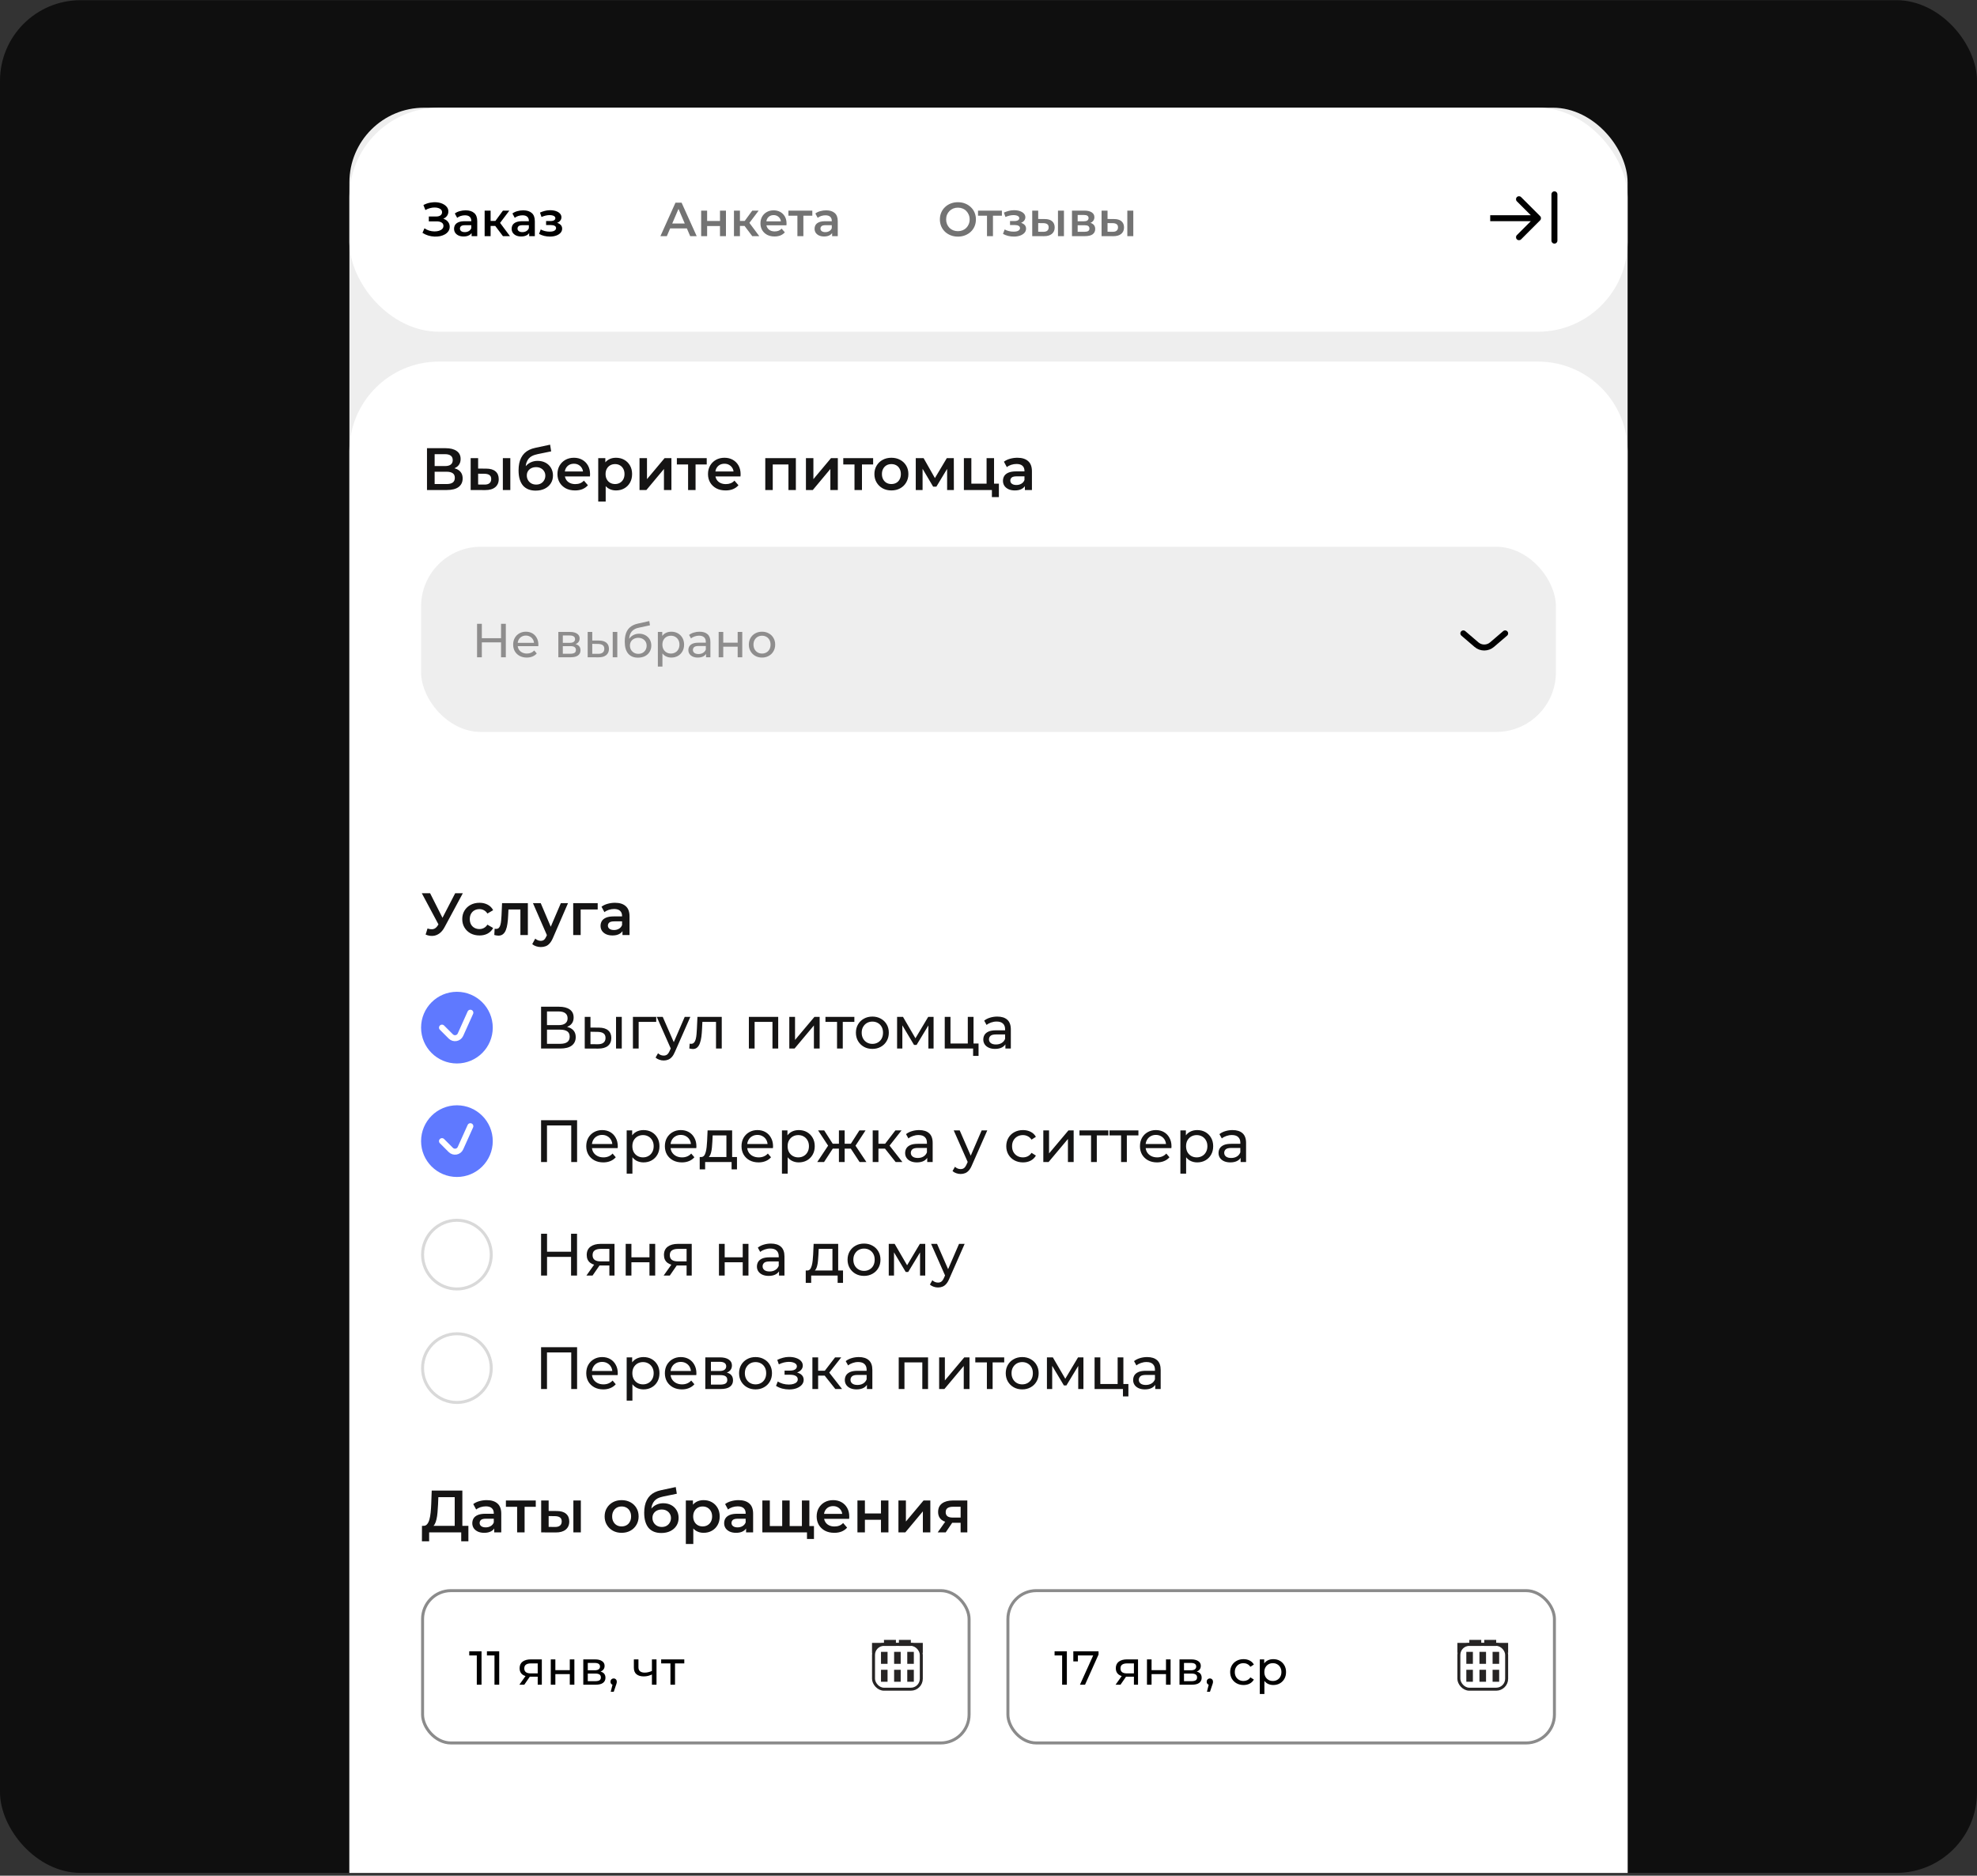 <svg width="662" height="628" viewBox="0 0 662 628" fill="none" xmlns="http://www.w3.org/2000/svg">
<rect x="0" y="0" width="662" height="628" fill="#333333" stroke="none"/>
<g clip-path="url(#clip0_443_3852)">
<rect y="0.062" width="662" height="627" rx="27" fill="#0F0F0F"/>
<g clip-path="url(#clip1_443_3852)">
<rect x="117" y="36.062" width="428" height="875" rx="25" fill="#EEEEEE"/>
<rect x="117" y="36.062" width="428" height="75" rx="30" fill="white"/>
<path d="M141.464 77.959L142.136 76.439C142.616 76.769 143.139 77.025 143.704 77.207C144.28 77.377 144.851 77.468 145.416 77.478C145.981 77.489 146.493 77.425 146.952 77.287C147.421 77.148 147.795 76.94 148.072 76.662C148.349 76.385 148.488 76.038 148.488 75.623C148.488 75.121 148.28 74.748 147.864 74.502C147.459 74.246 146.904 74.118 146.2 74.118H143.592V72.487H146.04C146.669 72.487 147.155 72.359 147.496 72.103C147.848 71.847 148.024 71.5 148.024 71.062C148.024 70.7 147.907 70.401 147.672 70.166C147.448 69.932 147.139 69.756 146.744 69.638C146.36 69.521 145.923 69.468 145.432 69.478C144.952 69.478 144.451 69.553 143.928 69.703C143.405 69.841 142.909 70.049 142.44 70.326L141.784 68.647C142.488 68.273 143.224 68.012 143.992 67.862C144.771 67.713 145.523 67.671 146.248 67.734C146.973 67.799 147.624 67.964 148.2 68.231C148.787 68.497 149.256 68.849 149.608 69.287C149.96 69.713 150.136 70.22 150.136 70.806C150.136 71.34 149.992 71.814 149.704 72.231C149.427 72.636 149.043 72.951 148.552 73.174C148.061 73.398 147.491 73.51 146.84 73.51L146.92 72.999C147.656 72.999 148.296 73.126 148.84 73.382C149.395 73.628 149.821 73.969 150.12 74.406C150.429 74.844 150.584 75.35 150.584 75.927C150.584 76.471 150.445 76.956 150.168 77.382C149.891 77.799 149.512 78.15 149.032 78.439C148.552 78.716 148.003 78.924 147.384 79.062C146.765 79.191 146.115 79.239 145.432 79.207C144.749 79.174 144.067 79.057 143.384 78.855C142.712 78.652 142.072 78.353 141.464 77.959ZM157.919 79.062V77.335L157.807 76.966V73.942C157.807 73.356 157.631 72.903 157.279 72.582C156.927 72.252 156.393 72.087 155.679 72.087C155.199 72.087 154.724 72.161 154.255 72.311C153.796 72.46 153.407 72.668 153.087 72.934L152.303 71.478C152.761 71.126 153.305 70.865 153.935 70.695C154.575 70.513 155.236 70.422 155.919 70.422C157.156 70.422 158.111 70.721 158.783 71.319C159.465 71.905 159.807 72.817 159.807 74.055V79.062H157.919ZM155.231 79.174C154.591 79.174 154.031 79.068 153.551 78.855C153.071 78.63 152.697 78.326 152.431 77.942C152.175 77.548 152.047 77.105 152.047 76.615C152.047 76.135 152.159 75.703 152.383 75.319C152.617 74.934 152.996 74.63 153.519 74.406C154.041 74.183 154.735 74.07 155.599 74.07H158.079V75.398H155.743C155.06 75.398 154.601 75.51 154.367 75.734C154.132 75.948 154.015 76.215 154.015 76.534C154.015 76.897 154.159 77.185 154.447 77.398C154.735 77.612 155.135 77.719 155.647 77.719C156.137 77.719 156.575 77.606 156.959 77.382C157.353 77.159 157.636 76.828 157.807 76.391L158.143 77.591C157.951 78.092 157.604 78.481 157.103 78.758C156.612 79.036 155.988 79.174 155.231 79.174ZM168.41 79.062L165.322 74.966L166.954 73.959L170.762 79.062H168.41ZM162.282 79.062V70.519H164.282V79.062H162.282ZM163.69 75.638V73.975H166.586V75.638H163.69ZM167.146 75.031L165.274 74.806L168.41 70.519H170.554L167.146 75.031ZM177.2 79.062V77.335L177.088 76.966V73.942C177.088 73.356 176.912 72.903 176.56 72.582C176.208 72.252 175.675 72.087 174.96 72.087C174.48 72.087 174.005 72.161 173.536 72.311C173.077 72.46 172.688 72.668 172.368 72.934L171.584 71.478C172.043 71.126 172.587 70.865 173.216 70.695C173.856 70.513 174.517 70.422 175.2 70.422C176.437 70.422 177.392 70.721 178.064 71.319C178.747 71.905 179.088 72.817 179.088 74.055V79.062H177.2ZM174.512 79.174C173.872 79.174 173.312 79.068 172.832 78.855C172.352 78.63 171.979 78.326 171.712 77.942C171.456 77.548 171.328 77.105 171.328 76.615C171.328 76.135 171.44 75.703 171.664 75.319C171.899 74.934 172.277 74.63 172.8 74.406C173.323 74.183 174.016 74.07 174.88 74.07H177.36V75.398H175.024C174.341 75.398 173.883 75.51 173.648 75.734C173.413 75.948 173.296 76.215 173.296 76.534C173.296 76.897 173.44 77.185 173.728 77.398C174.016 77.612 174.416 77.719 174.928 77.719C175.419 77.719 175.856 77.606 176.24 77.382C176.635 77.159 176.917 76.828 177.088 76.391L177.424 77.591C177.232 78.092 176.885 78.481 176.384 78.758C175.893 79.036 175.269 79.174 174.512 79.174ZM184.157 79.207C183.507 79.207 182.861 79.132 182.221 78.983C181.592 78.823 181.021 78.599 180.509 78.311L181.069 76.823C181.485 77.057 181.955 77.239 182.477 77.367C183 77.495 183.523 77.558 184.045 77.558C184.493 77.558 184.877 77.516 185.197 77.43C185.517 77.335 185.763 77.196 185.933 77.014C186.115 76.833 186.205 76.625 186.205 76.391C186.205 76.049 186.056 75.793 185.757 75.623C185.469 75.441 185.053 75.35 184.509 75.35H182.861V74.007H184.349C184.691 74.007 184.979 73.969 185.213 73.894C185.459 73.82 185.645 73.708 185.773 73.558C185.901 73.409 185.965 73.233 185.965 73.031C185.965 72.828 185.885 72.652 185.725 72.502C185.576 72.343 185.357 72.225 185.069 72.15C184.781 72.065 184.435 72.022 184.029 72.022C183.603 72.022 183.16 72.076 182.701 72.183C182.253 72.289 181.795 72.444 181.325 72.647L180.813 71.174C181.357 70.929 181.885 70.743 182.397 70.615C182.92 70.476 183.437 70.401 183.949 70.391C184.728 70.359 185.421 70.439 186.029 70.63C186.637 70.823 187.117 71.1 187.469 71.463C187.821 71.825 187.997 72.252 187.997 72.743C187.997 73.148 187.869 73.516 187.613 73.847C187.368 74.166 187.027 74.417 186.589 74.599C186.163 74.78 185.672 74.871 185.117 74.871L185.181 74.439C186.131 74.439 186.877 74.63 187.421 75.014C187.965 75.388 188.237 75.9 188.237 76.55C188.237 77.073 188.061 77.537 187.709 77.942C187.357 78.337 186.872 78.647 186.253 78.871C185.645 79.094 184.947 79.207 184.157 79.207Z" fill="black"/>
<path d="M221.144 79.062L226.184 67.862H228.232L233.288 79.062H231.112L226.776 68.966H227.608L223.288 79.062H221.144ZM223.464 76.471L224.024 74.838H230.072L230.632 76.471H223.464ZM234.782 79.062V70.519H236.782V73.99H241.086V70.519H243.086V79.062H241.086V75.686H236.782V79.062H234.782ZM251.894 79.062L248.806 74.966L250.438 73.959L254.246 79.062H251.894ZM245.766 79.062V70.519H247.766V79.062H245.766ZM247.174 75.638V73.975H250.07V75.638H247.174ZM250.63 75.031L248.758 74.806L251.894 70.519H254.038L250.63 75.031ZM259.359 79.174C258.41 79.174 257.578 78.988 256.863 78.615C256.159 78.231 255.61 77.708 255.215 77.046C254.831 76.385 254.639 75.633 254.639 74.79C254.639 73.937 254.826 73.185 255.199 72.534C255.583 71.873 256.106 71.356 256.767 70.983C257.439 70.609 258.202 70.422 259.055 70.422C259.887 70.422 260.629 70.604 261.279 70.966C261.93 71.329 262.442 71.841 262.815 72.502C263.189 73.164 263.375 73.942 263.375 74.838C263.375 74.924 263.37 75.02 263.359 75.126C263.359 75.233 263.354 75.335 263.343 75.43H256.223V74.103H262.287L261.503 74.519C261.514 74.028 261.413 73.596 261.199 73.222C260.986 72.849 260.693 72.556 260.319 72.343C259.957 72.129 259.535 72.022 259.055 72.022C258.565 72.022 258.133 72.129 257.759 72.343C257.397 72.556 257.109 72.855 256.895 73.239C256.693 73.612 256.591 74.055 256.591 74.567V74.886C256.591 75.398 256.709 75.852 256.943 76.246C257.178 76.641 257.509 76.945 257.935 77.159C258.362 77.372 258.853 77.478 259.407 77.478C259.887 77.478 260.319 77.404 260.703 77.254C261.087 77.105 261.429 76.871 261.727 76.55L262.799 77.782C262.415 78.231 261.93 78.577 261.343 78.823C260.767 79.057 260.106 79.174 259.359 79.174ZM267.011 79.062V71.734L267.475 72.215H264.003V70.519H272.003V72.215H268.547L269.011 71.734V79.062H267.011ZM278.637 79.062V77.335L278.525 76.966V73.942C278.525 73.356 278.349 72.903 277.997 72.582C277.645 72.252 277.112 72.087 276.397 72.087C275.917 72.087 275.443 72.161 274.973 72.311C274.515 72.46 274.125 72.668 273.805 72.934L273.021 71.478C273.48 71.126 274.024 70.865 274.653 70.695C275.293 70.513 275.955 70.422 276.637 70.422C277.875 70.422 278.829 70.721 279.501 71.319C280.184 71.905 280.525 72.817 280.525 74.055V79.062H278.637ZM275.949 79.174C275.309 79.174 274.749 79.068 274.269 78.855C273.789 78.63 273.416 78.326 273.149 77.942C272.893 77.548 272.765 77.105 272.765 76.615C272.765 76.135 272.877 75.703 273.101 75.319C273.336 74.934 273.715 74.63 274.237 74.406C274.76 74.183 275.453 74.07 276.317 74.07H278.797V75.398H276.461C275.779 75.398 275.32 75.51 275.085 75.734C274.851 75.948 274.733 76.215 274.733 76.534C274.733 76.897 274.877 77.185 275.165 77.398C275.453 77.612 275.853 77.719 276.365 77.719C276.856 77.719 277.293 77.606 277.677 77.382C278.072 77.159 278.355 76.828 278.525 76.391L278.861 77.591C278.669 78.092 278.323 78.481 277.821 78.758C277.331 79.036 276.707 79.174 275.949 79.174Z" fill="black" fill-opacity="0.55"/>
<path d="M320.768 79.222C319.893 79.222 319.088 79.079 318.352 78.79C317.616 78.502 316.976 78.103 316.432 77.591C315.888 77.068 315.467 76.46 315.168 75.766C314.869 75.062 314.72 74.294 314.72 73.463C314.72 72.63 314.869 71.868 315.168 71.174C315.467 70.471 315.888 69.862 316.432 69.35C316.976 68.828 317.616 68.422 318.352 68.135C319.088 67.847 319.888 67.703 320.752 67.703C321.627 67.703 322.427 67.847 323.152 68.135C323.888 68.422 324.528 68.828 325.072 69.35C325.616 69.862 326.037 70.471 326.336 71.174C326.635 71.868 326.784 72.63 326.784 73.463C326.784 74.294 326.635 75.062 326.336 75.766C326.037 76.471 325.616 77.079 325.072 77.591C324.528 78.103 323.888 78.502 323.152 78.79C322.427 79.079 321.632 79.222 320.768 79.222ZM320.752 77.398C321.317 77.398 321.84 77.302 322.32 77.111C322.8 76.918 323.216 76.647 323.568 76.294C323.92 75.932 324.192 75.516 324.384 75.046C324.587 74.567 324.688 74.038 324.688 73.463C324.688 72.886 324.587 72.364 324.384 71.894C324.192 71.415 323.92 70.999 323.568 70.647C323.216 70.284 322.8 70.007 322.32 69.814C321.84 69.623 321.317 69.526 320.752 69.526C320.187 69.526 319.664 69.623 319.184 69.814C318.715 70.007 318.299 70.284 317.936 70.647C317.584 70.999 317.307 71.415 317.104 71.894C316.912 72.364 316.816 72.886 316.816 73.463C316.816 74.028 316.912 74.55 317.104 75.031C317.307 75.51 317.584 75.932 317.936 76.294C318.288 76.647 318.704 76.918 319.184 77.111C319.664 77.302 320.187 77.398 320.752 77.398ZM330.495 79.062V71.734L330.959 72.215H327.487V70.519H335.487V72.215H332.031L332.495 71.734V79.062H330.495ZM339.501 79.207C338.85 79.207 338.205 79.132 337.565 78.983C336.936 78.823 336.365 78.599 335.853 78.311L336.413 76.823C336.829 77.057 337.298 77.239 337.821 77.367C338.344 77.495 338.866 77.558 339.389 77.558C339.837 77.558 340.221 77.516 340.541 77.43C340.861 77.335 341.106 77.196 341.277 77.014C341.458 76.833 341.549 76.625 341.549 76.391C341.549 76.049 341.4 75.793 341.101 75.623C340.813 75.441 340.397 75.35 339.853 75.35H338.205V74.007H339.693C340.034 74.007 340.322 73.969 340.557 73.894C340.802 73.82 340.989 73.708 341.117 73.558C341.245 73.409 341.309 73.233 341.309 73.031C341.309 72.828 341.229 72.652 341.069 72.502C340.92 72.343 340.701 72.225 340.413 72.15C340.125 72.065 339.778 72.022 339.373 72.022C338.946 72.022 338.504 72.076 338.045 72.183C337.597 72.289 337.138 72.444 336.669 72.647L336.157 71.174C336.701 70.929 337.229 70.743 337.741 70.615C338.264 70.476 338.781 70.401 339.293 70.391C340.072 70.359 340.765 70.439 341.373 70.63C341.981 70.823 342.461 71.1 342.813 71.463C343.165 71.825 343.341 72.252 343.341 72.743C343.341 73.148 343.213 73.516 342.957 73.847C342.712 74.166 342.37 74.417 341.933 74.599C341.506 74.78 341.016 74.871 340.461 74.871L340.525 74.439C341.474 74.439 342.221 74.63 342.765 75.014C343.309 75.388 343.581 75.9 343.581 76.55C343.581 77.073 343.405 77.537 343.053 77.942C342.701 78.337 342.216 78.647 341.597 78.871C340.989 79.094 340.29 79.207 339.501 79.207ZM354.265 79.062V70.519H356.265V79.062H354.265ZM349.801 73.335C350.9 73.335 351.732 73.58 352.297 74.07C352.873 74.561 353.161 75.254 353.161 76.15C353.161 77.079 352.841 77.804 352.201 78.326C351.572 78.838 350.676 79.089 349.513 79.079L345.641 79.062V70.519H347.641V73.319L349.801 73.335ZM349.337 77.606C349.924 77.617 350.372 77.495 350.681 77.239C350.99 76.983 351.145 76.609 351.145 76.118C351.145 75.628 350.99 75.276 350.681 75.062C350.382 74.838 349.934 74.721 349.337 74.71L347.641 74.695V77.591L349.337 77.606ZM358.953 79.062V70.519H363.129C364.164 70.519 364.975 70.71 365.561 71.094C366.159 71.478 366.457 72.022 366.457 72.727C366.457 73.42 366.18 73.964 365.625 74.359C365.071 74.743 364.335 74.934 363.417 74.934L363.657 74.439C364.692 74.439 365.46 74.63 365.961 75.014C366.473 75.388 366.729 75.937 366.729 76.662C366.729 77.42 366.447 78.012 365.881 78.439C365.316 78.855 364.457 79.062 363.305 79.062H358.953ZM360.857 77.606H363.145C363.689 77.606 364.1 77.521 364.377 77.35C364.655 77.169 364.793 76.897 364.793 76.534C364.793 76.15 364.665 75.868 364.409 75.686C364.153 75.505 363.753 75.415 363.209 75.415H360.857V77.606ZM360.857 74.087H362.953C363.465 74.087 363.849 73.996 364.105 73.814C364.372 73.623 364.505 73.356 364.505 73.014C364.505 72.662 364.372 72.401 364.105 72.231C363.849 72.06 363.465 71.975 362.953 71.975H360.857V74.087ZM377.484 79.062V70.519H379.484V79.062H377.484ZM373.02 73.335C374.118 73.335 374.95 73.58 375.516 74.07C376.092 74.561 376.38 75.254 376.38 76.15C376.38 77.079 376.06 77.804 375.42 78.326C374.79 78.838 373.894 79.089 372.732 79.079L368.86 79.062V70.519H370.86V73.319L373.02 73.335ZM372.556 77.606C373.142 77.617 373.59 77.495 373.9 77.239C374.209 76.983 374.364 76.609 374.364 76.118C374.364 75.628 374.209 75.276 373.9 75.062C373.601 74.838 373.153 74.721 372.556 74.71L370.86 74.695V77.591L372.556 77.606Z" fill="black" fill-opacity="0.55"/>
<path d="M520.5 65.062V80.562" stroke="black" stroke-width="2" stroke-linecap="round"/>
<path d="M515.707 73.77C516.098 73.379 516.098 72.746 515.707 72.355L509.343 65.991C508.953 65.601 508.319 65.601 507.929 65.991C507.538 66.382 507.538 67.015 507.929 67.406L513.586 73.062L507.929 78.719C507.538 79.11 507.538 79.743 507.929 80.134C508.319 80.524 508.953 80.524 509.343 80.134L515.707 73.77ZM499 74.062H515V72.062H499V74.062Z" fill="black"/>
<path d="M117 151.063C117 134.494 130.431 121.062 147 121.062H515C531.569 121.062 545 134.494 545 151.062V1152.06H117V151.063Z" fill="white"/>
<path d="M142.98 164.062V150.062H149.24C150.813 150.062 152.04 150.376 152.92 151.002C153.8 151.616 154.24 152.502 154.24 153.662C154.24 154.809 153.82 155.696 152.98 156.322C152.14 156.936 151.033 157.242 149.66 157.242L150.02 156.522C151.58 156.522 152.787 156.836 153.64 157.462C154.493 158.089 154.92 158.996 154.92 160.182C154.92 161.396 154.473 162.349 153.58 163.042C152.687 163.722 151.367 164.062 149.62 164.062H142.98ZM145.54 162.062H149.54C150.447 162.062 151.133 161.896 151.6 161.562C152.067 161.216 152.3 160.689 152.3 159.982C152.3 159.276 152.067 158.762 151.6 158.442C151.133 158.109 150.447 157.942 149.54 157.942H145.54V162.062ZM145.54 156.042H149.02C149.86 156.042 150.5 155.876 150.94 155.542C151.38 155.196 151.6 154.702 151.6 154.062C151.6 153.396 151.38 152.896 150.94 152.562C150.5 152.229 149.86 152.062 149.02 152.062H145.54V156.042ZM168.382 164.062V153.382H170.882V164.062H168.382ZM162.802 156.902C164.175 156.902 165.215 157.209 165.922 157.822C166.642 158.436 167.002 159.302 167.002 160.422C167.002 161.582 166.602 162.489 165.802 163.142C165.015 163.782 163.895 164.096 162.442 164.083L157.602 164.062V153.382H160.102V156.882L162.802 156.902ZM162.222 162.242C162.955 162.256 163.515 162.102 163.902 161.782C164.289 161.462 164.482 160.996 164.482 160.382C164.482 159.769 164.289 159.329 163.902 159.062C163.529 158.782 162.969 158.636 162.222 158.622L160.102 158.602V162.222L162.222 162.242ZM179.343 164.263C178.463 164.263 177.676 164.129 176.983 163.862C176.289 163.596 175.689 163.189 175.183 162.642C174.689 162.082 174.309 161.376 174.043 160.522C173.776 159.669 173.643 158.656 173.643 157.482C173.643 156.629 173.716 155.849 173.863 155.142C174.009 154.436 174.229 153.802 174.523 153.242C174.816 152.669 175.183 152.162 175.623 151.722C176.076 151.282 176.603 150.916 177.203 150.622C177.803 150.329 178.483 150.102 179.243 149.942L184.203 148.882L184.563 151.122L180.063 152.042C179.809 152.096 179.503 152.176 179.143 152.282C178.796 152.376 178.436 152.522 178.063 152.722C177.703 152.909 177.363 153.182 177.043 153.542C176.736 153.889 176.483 154.342 176.283 154.902C176.096 155.449 176.003 156.136 176.003 156.962C176.003 157.216 176.009 157.409 176.023 157.542C176.049 157.662 176.069 157.796 176.083 157.942C176.109 158.076 176.123 158.276 176.123 158.542L175.183 157.562C175.449 156.882 175.816 156.302 176.283 155.822C176.763 155.329 177.316 154.956 177.943 154.702C178.583 154.436 179.276 154.302 180.023 154.302C181.023 154.302 181.909 154.509 182.683 154.922C183.456 155.336 184.063 155.916 184.503 156.662C184.943 157.409 185.163 158.256 185.163 159.202C185.163 160.189 184.923 161.062 184.443 161.822C183.963 162.582 183.283 163.182 182.403 163.622C181.536 164.049 180.516 164.263 179.343 164.263ZM179.543 162.242C180.143 162.242 180.669 162.116 181.123 161.862C181.589 161.596 181.949 161.236 182.203 160.782C182.469 160.329 182.603 159.822 182.603 159.262C182.603 158.702 182.469 158.216 182.203 157.802C181.949 157.376 181.589 157.036 181.123 156.782C180.669 156.529 180.129 156.402 179.503 156.402C178.903 156.402 178.363 156.522 177.883 156.762C177.416 157.002 177.049 157.336 176.783 157.762C176.529 158.176 176.403 158.656 176.403 159.202C176.403 159.762 176.536 160.276 176.803 160.742C177.069 161.209 177.436 161.576 177.903 161.842C178.383 162.109 178.929 162.242 179.543 162.242ZM192.562 164.203C191.376 164.203 190.336 163.969 189.442 163.502C188.562 163.022 187.876 162.369 187.382 161.542C186.902 160.716 186.662 159.776 186.662 158.722C186.662 157.656 186.896 156.716 187.362 155.902C187.842 155.076 188.496 154.429 189.322 153.963C190.162 153.496 191.116 153.262 192.182 153.262C193.222 153.262 194.149 153.489 194.962 153.942C195.776 154.396 196.416 155.036 196.882 155.862C197.349 156.689 197.582 157.662 197.582 158.783C197.582 158.889 197.576 159.009 197.562 159.142C197.562 159.276 197.556 159.402 197.542 159.522H188.642V157.862H196.222L195.242 158.382C195.256 157.769 195.129 157.229 194.862 156.762C194.596 156.296 194.229 155.929 193.762 155.662C193.309 155.396 192.782 155.262 192.182 155.262C191.569 155.262 191.029 155.396 190.562 155.662C190.109 155.929 189.749 156.302 189.482 156.782C189.229 157.249 189.102 157.802 189.102 158.442V158.842C189.102 159.482 189.249 160.049 189.542 160.542C189.836 161.036 190.249 161.416 190.782 161.682C191.316 161.949 191.929 162.082 192.622 162.082C193.222 162.082 193.762 161.989 194.242 161.802C194.722 161.616 195.149 161.322 195.522 160.922L196.862 162.462C196.382 163.022 195.776 163.456 195.042 163.762C194.322 164.056 193.496 164.203 192.562 164.203ZM206.237 164.203C205.37 164.203 204.577 164.002 203.857 163.602C203.15 163.202 202.583 162.602 202.157 161.802C201.743 160.989 201.537 159.962 201.537 158.722C201.537 157.469 201.737 156.442 202.137 155.642C202.55 154.842 203.11 154.249 203.817 153.862C204.523 153.462 205.33 153.262 206.237 153.262C207.29 153.262 208.217 153.489 209.017 153.942C209.83 154.396 210.47 155.029 210.937 155.842C211.417 156.656 211.657 157.616 211.657 158.722C211.657 159.829 211.417 160.796 210.937 161.622C210.47 162.436 209.83 163.069 209.017 163.522C208.217 163.976 207.29 164.203 206.237 164.203ZM200.317 167.943V153.382H202.697V155.902L202.617 158.742L202.817 161.582V167.943H200.317ZM205.957 162.062C206.557 162.062 207.09 161.929 207.557 161.662C208.037 161.396 208.417 161.009 208.697 160.502C208.977 159.996 209.117 159.402 209.117 158.722C209.117 158.029 208.977 157.436 208.697 156.942C208.417 156.436 208.037 156.049 207.557 155.782C207.09 155.516 206.557 155.382 205.957 155.382C205.357 155.382 204.817 155.516 204.337 155.782C203.857 156.049 203.477 156.436 203.197 156.942C202.917 157.436 202.777 158.029 202.777 158.722C202.777 159.402 202.917 159.996 203.197 160.502C203.477 161.009 203.857 161.396 204.337 161.662C204.817 161.929 205.357 162.062 205.957 162.062ZM214.145 164.062V153.382H216.645V160.422L222.545 153.382H224.825V164.062H222.325V157.022L216.445 164.062H214.145ZM230.408 164.062V154.902L230.988 155.502H226.648V153.382H236.648V155.502H232.328L232.908 154.902V164.062H230.408ZM242.973 164.203C241.786 164.203 240.746 163.969 239.853 163.502C238.973 163.022 238.286 162.369 237.793 161.542C237.313 160.716 237.073 159.776 237.073 158.722C237.073 157.656 237.306 156.716 237.773 155.902C238.253 155.076 238.906 154.429 239.733 153.963C240.573 153.496 241.526 153.262 242.593 153.262C243.633 153.262 244.559 153.489 245.373 153.942C246.186 154.396 246.826 155.036 247.293 155.862C247.759 156.689 247.993 157.662 247.993 158.783C247.993 158.889 247.986 159.009 247.973 159.142C247.973 159.276 247.966 159.402 247.953 159.522H239.053V157.862H246.633L245.653 158.382C245.666 157.769 245.539 157.229 245.273 156.762C245.006 156.296 244.639 155.929 244.173 155.662C243.719 155.396 243.193 155.262 242.593 155.262C241.979 155.262 241.439 155.396 240.973 155.662C240.519 155.929 240.159 156.302 239.893 156.782C239.639 157.249 239.513 157.802 239.513 158.442V158.842C239.513 159.482 239.659 160.049 239.953 160.542C240.246 161.036 240.659 161.416 241.193 161.682C241.726 161.949 242.339 162.082 243.033 162.082C243.633 162.082 244.173 161.989 244.653 161.802C245.133 161.616 245.559 161.322 245.933 160.922L247.273 162.462C246.793 163.022 246.186 163.456 245.453 163.762C244.733 164.056 243.906 164.203 242.973 164.203ZM256.254 164.062V153.382H266.494V164.062H264.014V154.922L264.594 155.502H258.174L258.754 154.922V164.062H256.254ZM269.868 164.062V153.382H272.368V160.422L278.268 153.382H280.548V164.062H278.048V157.022L272.168 164.062H269.868ZM286.13 164.062V154.902L286.71 155.502H282.37V153.382H292.37V155.502H288.05L288.63 154.902V164.062H286.13ZM298.475 164.203C297.382 164.203 296.408 163.969 295.555 163.502C294.702 163.022 294.028 162.369 293.535 161.542C293.042 160.716 292.795 159.776 292.795 158.722C292.795 157.656 293.042 156.716 293.535 155.902C294.028 155.076 294.702 154.429 295.555 153.963C296.408 153.496 297.382 153.262 298.475 153.262C299.582 153.262 300.562 153.496 301.415 153.963C302.282 154.429 302.955 155.069 303.435 155.882C303.928 156.696 304.175 157.642 304.175 158.722C304.175 159.776 303.928 160.716 303.435 161.542C302.955 162.369 302.282 163.022 301.415 163.502C300.562 163.969 299.582 164.203 298.475 164.203ZM298.475 162.062C299.088 162.062 299.635 161.929 300.115 161.662C300.595 161.396 300.968 161.009 301.235 160.502C301.515 159.996 301.655 159.402 301.655 158.722C301.655 158.029 301.515 157.436 301.235 156.942C300.968 156.436 300.595 156.049 300.115 155.782C299.635 155.516 299.095 155.382 298.495 155.382C297.882 155.382 297.335 155.516 296.855 155.782C296.388 156.049 296.015 156.436 295.735 156.942C295.455 157.436 295.315 158.029 295.315 158.722C295.315 159.402 295.455 159.996 295.735 160.502C296.015 161.009 296.388 161.396 296.855 161.662C297.335 161.929 297.875 162.062 298.475 162.062ZM306.645 164.062V153.382H309.265L313.565 160.962H312.525L317.045 153.382H319.385L319.405 164.062H317.145V156.062L317.545 156.322L313.545 162.942H312.465L308.445 156.142L308.925 156.022V164.062H306.645ZM322.758 164.062V153.382H325.258V161.942H330.358V153.382H332.858V164.062H322.758ZM332.138 166.443V164.002L332.718 164.062H330.358V161.942H334.478V166.443H332.138ZM343.183 164.062V161.902L343.043 161.442V157.662C343.043 156.929 342.823 156.362 342.383 155.962C341.943 155.549 341.277 155.342 340.383 155.342C339.783 155.342 339.19 155.436 338.603 155.622C338.03 155.809 337.543 156.069 337.143 156.402L336.163 154.582C336.737 154.142 337.417 153.816 338.203 153.602C339.003 153.376 339.83 153.262 340.683 153.262C342.23 153.262 343.423 153.636 344.263 154.382C345.117 155.116 345.543 156.256 345.543 157.802V164.062H343.183ZM339.823 164.203C339.023 164.203 338.323 164.069 337.723 163.802C337.123 163.522 336.657 163.142 336.323 162.662C336.003 162.169 335.843 161.616 335.843 161.002C335.843 160.402 335.983 159.862 336.263 159.382C336.557 158.902 337.03 158.522 337.683 158.242C338.337 157.962 339.203 157.822 340.283 157.822H343.383V159.482H340.463C339.61 159.482 339.037 159.622 338.743 159.902C338.45 160.169 338.303 160.502 338.303 160.902C338.303 161.356 338.483 161.716 338.843 161.982C339.203 162.249 339.703 162.382 340.343 162.382C340.957 162.382 341.503 162.242 341.983 161.962C342.477 161.682 342.83 161.269 343.043 160.722L343.463 162.222C343.223 162.849 342.79 163.336 342.163 163.682C341.55 164.029 340.77 164.203 339.823 164.203Z" fill="#151414"/>
<path d="M143.16 310.862C143.893 311.116 144.54 311.182 145.1 311.062C145.66 310.942 146.16 310.536 146.6 309.842L147.28 308.782L147.54 308.502L152.42 299.062H154.98L148.9 310.362C148.407 311.309 147.82 312.029 147.14 312.522C146.46 313.016 145.727 313.289 144.94 313.343C144.167 313.409 143.36 313.263 142.52 312.902L143.16 310.862ZM147.48 310.742L141.24 299.062H144.02L148.9 308.742L147.48 310.742ZM160.567 313.203C159.447 313.203 158.447 312.969 157.567 312.502C156.701 312.022 156.021 311.369 155.527 310.542C155.034 309.716 154.787 308.776 154.787 307.722C154.787 306.656 155.034 305.716 155.527 304.902C156.021 304.076 156.701 303.429 157.567 302.963C158.447 302.496 159.447 302.262 160.567 302.262C161.607 302.262 162.521 302.476 163.307 302.902C164.107 303.316 164.714 303.929 165.127 304.742L163.207 305.862C162.887 305.356 162.494 304.982 162.027 304.742C161.574 304.502 161.081 304.382 160.547 304.382C159.934 304.382 159.381 304.516 158.887 304.782C158.394 305.049 158.007 305.436 157.727 305.942C157.447 306.436 157.307 307.029 157.307 307.722C157.307 308.416 157.447 309.016 157.727 309.522C158.007 310.016 158.394 310.396 158.887 310.662C159.381 310.929 159.934 311.062 160.547 311.062C161.081 311.062 161.574 310.942 162.027 310.702C162.494 310.462 162.887 310.089 163.207 309.582L165.127 310.702C164.714 311.502 164.107 312.122 163.307 312.562C162.521 312.989 161.607 313.203 160.567 313.203ZM165.515 313.042L165.635 310.942C165.728 310.956 165.815 310.969 165.895 310.982C165.975 310.996 166.048 311.002 166.115 311.002C166.528 311.002 166.848 310.876 167.075 310.622C167.301 310.369 167.468 310.029 167.575 309.602C167.695 309.162 167.775 308.676 167.815 308.142C167.868 307.596 167.908 307.049 167.935 306.502L168.115 302.382H176.755V313.062H174.255V303.822L174.835 304.502H169.755L170.295 303.802L170.155 306.622C170.115 307.569 170.035 308.449 169.915 309.262C169.808 310.062 169.635 310.762 169.395 311.362C169.168 311.962 168.848 312.429 168.435 312.762C168.035 313.096 167.521 313.263 166.895 313.263C166.695 313.263 166.475 313.243 166.235 313.203C166.008 313.163 165.768 313.109 165.515 313.042ZM181.081 317.083C180.561 317.083 180.041 316.996 179.521 316.823C179.001 316.649 178.568 316.409 178.221 316.103L179.221 314.263C179.475 314.489 179.761 314.669 180.081 314.803C180.401 314.936 180.728 315.003 181.061 315.003C181.515 315.003 181.881 314.889 182.161 314.663C182.441 314.436 182.701 314.056 182.941 313.523L183.561 312.122L183.761 311.822L187.801 302.382H190.201L185.201 313.923C184.868 314.723 184.495 315.356 184.081 315.823C183.681 316.289 183.228 316.616 182.721 316.803C182.228 316.989 181.681 317.083 181.081 317.083ZM183.281 313.443L178.461 302.382H181.061L184.981 311.602L183.281 313.443ZM191.938 313.062V302.382H200.138V304.502H193.858L194.438 303.942V313.062H191.938ZM208.437 313.062V310.902L208.297 310.442V306.662C208.297 305.929 208.077 305.362 207.637 304.962C207.197 304.549 206.531 304.342 205.637 304.342C205.037 304.342 204.444 304.436 203.857 304.622C203.284 304.809 202.797 305.069 202.397 305.402L201.417 303.582C201.991 303.142 202.671 302.816 203.457 302.602C204.257 302.376 205.084 302.262 205.937 302.262C207.484 302.262 208.677 302.636 209.517 303.382C210.371 304.116 210.797 305.256 210.797 306.802V313.062H208.437ZM205.077 313.203C204.277 313.203 203.577 313.069 202.977 312.802C202.377 312.522 201.911 312.142 201.577 311.662C201.257 311.169 201.097 310.616 201.097 310.002C201.097 309.402 201.237 308.862 201.517 308.382C201.811 307.902 202.284 307.522 202.937 307.242C203.591 306.962 204.457 306.822 205.537 306.822H208.637V308.482H205.717C204.864 308.482 204.291 308.622 203.997 308.902C203.704 309.169 203.557 309.502 203.557 309.902C203.557 310.356 203.737 310.716 204.097 310.982C204.457 311.249 204.957 311.382 205.597 311.382C206.211 311.382 206.757 311.242 207.237 310.962C207.731 310.682 208.084 310.269 208.297 309.722L208.717 311.222C208.477 311.849 208.044 312.336 207.417 312.682C206.804 313.029 206.024 313.203 205.077 313.203Z" fill="#151414"/>
<path d="M152.26 511.862V501.262H146.78L146.68 503.742C146.64 504.676 146.58 505.562 146.5 506.402C146.433 507.229 146.32 507.982 146.16 508.662C146.013 509.342 145.807 509.909 145.54 510.362C145.273 510.816 144.947 511.116 144.56 511.262L141.76 510.862C142.267 510.889 142.68 510.716 143 510.342C143.333 509.969 143.593 509.449 143.78 508.782C143.967 508.116 144.107 507.336 144.2 506.442C144.293 505.536 144.36 504.556 144.4 503.502L144.56 499.062H154.82V511.862H152.26ZM141.28 516.043L141.3 510.862H156.84V516.043H154.44V513.062H143.7V516.043H141.28ZM165.488 513.062V510.902L165.348 510.442V506.662C165.348 505.929 165.128 505.362 164.688 504.962C164.248 504.549 163.581 504.342 162.688 504.342C162.088 504.342 161.495 504.436 160.908 504.622C160.335 504.809 159.848 505.069 159.448 505.402L158.468 503.582C159.041 503.142 159.721 502.816 160.508 502.602C161.308 502.376 162.135 502.262 162.988 502.262C164.535 502.262 165.728 502.636 166.568 503.382C167.421 504.116 167.848 505.256 167.848 506.802V513.062H165.488ZM162.128 513.203C161.328 513.203 160.628 513.069 160.028 512.802C159.428 512.522 158.961 512.142 158.628 511.662C158.308 511.169 158.148 510.616 158.148 510.002C158.148 509.402 158.288 508.862 158.568 508.382C158.861 507.902 159.335 507.522 159.988 507.242C160.641 506.962 161.508 506.822 162.588 506.822H165.688V508.482H162.768C161.915 508.482 161.341 508.622 161.048 508.902C160.755 509.169 160.608 509.502 160.608 509.902C160.608 510.356 160.788 510.716 161.148 510.982C161.508 511.249 162.008 511.382 162.648 511.382C163.261 511.382 163.808 511.242 164.288 510.962C164.781 510.682 165.135 510.269 165.348 509.722L165.768 511.222C165.528 511.849 165.095 512.336 164.468 512.682C163.855 513.029 163.075 513.203 162.128 513.203ZM173.162 513.062V503.902L173.742 504.502H169.402V502.382H179.402V504.502H175.082L175.662 503.902V513.062H173.162ZM191.995 513.062V502.382H194.495V513.062H191.995ZM186.415 505.902C187.788 505.902 188.828 506.209 189.535 506.822C190.255 507.436 190.615 508.302 190.615 509.422C190.615 510.582 190.215 511.489 189.415 512.142C188.628 512.782 187.508 513.096 186.055 513.083L181.215 513.062V502.382H183.715V505.882L186.415 505.902ZM185.835 511.242C186.568 511.256 187.128 511.102 187.515 510.782C187.902 510.462 188.095 509.996 188.095 509.382C188.095 508.769 187.902 508.329 187.515 508.062C187.142 507.782 186.582 507.636 185.835 507.622L183.715 507.602V511.222L185.835 511.242ZM208.143 513.203C207.05 513.203 206.076 512.969 205.223 512.502C204.37 512.022 203.696 511.369 203.203 510.542C202.71 509.716 202.463 508.776 202.463 507.722C202.463 506.656 202.71 505.716 203.203 504.902C203.696 504.076 204.37 503.429 205.223 502.963C206.076 502.496 207.05 502.262 208.143 502.262C209.25 502.262 210.23 502.496 211.083 502.963C211.95 503.429 212.623 504.069 213.103 504.882C213.596 505.696 213.843 506.642 213.843 507.722C213.843 508.776 213.596 509.716 213.103 510.542C212.623 511.369 211.95 512.022 211.083 512.502C210.23 512.969 209.25 513.203 208.143 513.203ZM208.143 511.062C208.756 511.062 209.303 510.929 209.783 510.662C210.263 510.396 210.636 510.009 210.903 509.502C211.183 508.996 211.323 508.402 211.323 507.722C211.323 507.029 211.183 506.436 210.903 505.942C210.636 505.436 210.263 505.049 209.783 504.782C209.303 504.516 208.763 504.382 208.163 504.382C207.55 504.382 207.003 504.516 206.523 504.782C206.056 505.049 205.683 505.436 205.403 505.942C205.123 506.436 204.983 507.029 204.983 507.722C204.983 508.402 205.123 508.996 205.403 509.502C205.683 510.009 206.056 510.396 206.523 510.662C207.003 510.929 207.543 511.062 208.143 511.062ZM221.413 513.263C220.533 513.263 219.746 513.129 219.053 512.862C218.359 512.596 217.759 512.189 217.253 511.642C216.759 511.082 216.379 510.376 216.113 509.522C215.846 508.669 215.713 507.656 215.713 506.482C215.713 505.629 215.786 504.849 215.933 504.142C216.079 503.436 216.299 502.802 216.593 502.242C216.886 501.669 217.253 501.162 217.693 500.722C218.146 500.282 218.673 499.916 219.273 499.622C219.873 499.329 220.553 499.102 221.313 498.942L226.273 497.882L226.633 500.122L222.133 501.042C221.879 501.096 221.573 501.176 221.213 501.282C220.866 501.376 220.506 501.522 220.133 501.722C219.773 501.909 219.433 502.182 219.113 502.542C218.806 502.889 218.553 503.342 218.353 503.902C218.166 504.449 218.073 505.136 218.073 505.962C218.073 506.216 218.079 506.409 218.093 506.542C218.119 506.662 218.139 506.796 218.153 506.942C218.179 507.076 218.193 507.276 218.193 507.542L217.253 506.562C217.519 505.882 217.886 505.302 218.353 504.822C218.833 504.329 219.386 503.956 220.013 503.702C220.653 503.436 221.346 503.302 222.093 503.302C223.093 503.302 223.979 503.509 224.753 503.922C225.526 504.336 226.133 504.916 226.573 505.662C227.013 506.409 227.233 507.256 227.233 508.202C227.233 509.189 226.993 510.062 226.513 510.822C226.033 511.582 225.353 512.182 224.473 512.622C223.606 513.049 222.586 513.263 221.413 513.263ZM221.613 511.242C222.213 511.242 222.739 511.116 223.193 510.862C223.659 510.596 224.019 510.236 224.273 509.782C224.539 509.329 224.673 508.822 224.673 508.262C224.673 507.702 224.539 507.216 224.273 506.802C224.019 506.376 223.659 506.036 223.193 505.782C222.739 505.529 222.199 505.402 221.573 505.402C220.973 505.402 220.433 505.522 219.953 505.762C219.486 506.002 219.119 506.336 218.853 506.762C218.599 507.176 218.473 507.656 218.473 508.202C218.473 508.762 218.606 509.276 218.873 509.742C219.139 510.209 219.506 510.576 219.973 510.842C220.453 511.109 220.999 511.242 221.613 511.242ZM235.573 513.203C234.706 513.203 233.913 513.002 233.193 512.602C232.486 512.202 231.919 511.602 231.493 510.802C231.079 509.989 230.873 508.962 230.873 507.722C230.873 506.469 231.073 505.442 231.473 504.642C231.886 503.842 232.446 503.249 233.153 502.862C233.859 502.462 234.666 502.262 235.573 502.262C236.626 502.262 237.553 502.489 238.353 502.942C239.166 503.396 239.806 504.029 240.273 504.842C240.753 505.656 240.993 506.616 240.993 507.722C240.993 508.829 240.753 509.796 240.273 510.622C239.806 511.436 239.166 512.069 238.353 512.522C237.553 512.976 236.626 513.203 235.573 513.203ZM229.653 516.943V502.382H232.033V504.902L231.953 507.742L232.153 510.582V516.943H229.653ZM235.293 511.062C235.893 511.062 236.426 510.929 236.893 510.662C237.373 510.396 237.753 510.009 238.033 509.502C238.313 508.996 238.453 508.402 238.453 507.722C238.453 507.029 238.313 506.436 238.033 505.942C237.753 505.436 237.373 505.049 236.893 504.782C236.426 504.516 235.893 504.382 235.293 504.382C234.693 504.382 234.153 504.516 233.673 504.782C233.193 505.049 232.813 505.436 232.533 505.942C232.253 506.436 232.113 507.029 232.113 507.722C232.113 508.402 232.253 508.996 232.533 509.502C232.813 510.009 233.193 510.396 233.673 510.662C234.153 510.929 234.693 511.062 235.293 511.062ZM249.824 513.062V510.902L249.684 510.442V506.662C249.684 505.929 249.464 505.362 249.024 504.962C248.584 504.549 247.917 504.342 247.024 504.342C246.424 504.342 245.831 504.436 245.244 504.622C244.671 504.809 244.184 505.069 243.784 505.402L242.804 503.582C243.377 503.142 244.057 502.816 244.844 502.602C245.644 502.376 246.471 502.262 247.324 502.262C248.871 502.262 250.064 502.636 250.904 503.382C251.757 504.116 252.184 505.256 252.184 506.802V513.062H249.824ZM246.464 513.203C245.664 513.203 244.964 513.069 244.364 512.802C243.764 512.522 243.297 512.142 242.964 511.662C242.644 511.169 242.484 510.616 242.484 510.002C242.484 509.402 242.624 508.862 242.904 508.382C243.197 507.902 243.671 507.522 244.324 507.242C244.977 506.962 245.844 506.822 246.924 506.822H250.024V508.482H247.104C246.251 508.482 245.677 508.622 245.384 508.902C245.091 509.169 244.944 509.502 244.944 509.902C244.944 510.356 245.124 510.716 245.484 510.982C245.844 511.249 246.344 511.382 246.984 511.382C247.597 511.382 248.144 511.242 248.624 510.962C249.117 510.682 249.471 510.269 249.684 509.722L250.104 511.222C249.864 511.849 249.431 512.336 248.804 512.682C248.191 513.029 247.411 513.203 246.464 513.203ZM262.458 510.942L261.918 511.542V502.382H264.418V511.542L263.818 510.942H269.098L268.518 511.542V502.382H271.018V513.062H255.278V502.382H257.778V511.542L257.198 510.942H262.458ZM270.218 515.263V512.442L270.798 513.062H268.438V510.942H272.558V515.263H270.218ZM279.359 513.203C278.173 513.203 277.133 512.969 276.239 512.502C275.359 512.022 274.673 511.369 274.179 510.542C273.699 509.716 273.459 508.776 273.459 507.722C273.459 506.656 273.693 505.716 274.159 504.902C274.639 504.076 275.293 503.429 276.119 502.963C276.959 502.496 277.913 502.262 278.979 502.262C280.019 502.262 280.946 502.489 281.759 502.942C282.573 503.396 283.213 504.036 283.679 504.862C284.146 505.689 284.379 506.662 284.379 507.783C284.379 507.889 284.373 508.009 284.359 508.142C284.359 508.276 284.353 508.402 284.339 508.522H275.439V506.862H283.019L282.039 507.382C282.053 506.769 281.926 506.229 281.659 505.762C281.393 505.296 281.026 504.929 280.559 504.662C280.106 504.396 279.579 504.262 278.979 504.262C278.366 504.262 277.826 504.396 277.359 504.662C276.906 504.929 276.546 505.302 276.279 505.782C276.026 506.249 275.899 506.802 275.899 507.442V507.842C275.899 508.482 276.046 509.049 276.339 509.542C276.633 510.036 277.046 510.416 277.579 510.682C278.113 510.949 278.726 511.082 279.419 511.082C280.019 511.082 280.559 510.989 281.039 510.802C281.519 510.616 281.946 510.322 282.319 509.922L283.659 511.462C283.179 512.022 282.573 512.456 281.839 512.762C281.119 513.056 280.293 513.203 279.359 513.203ZM287.114 513.062V502.382H289.614V506.722H294.994V502.382H297.494V513.062H294.994V508.842H289.614V513.062H287.114ZM300.844 513.062V502.382H303.344V509.422L309.244 502.382H311.524V513.062H309.024V506.022L303.144 513.062H300.844ZM321.667 513.062V509.422L322.027 509.842H318.827C317.36 509.842 316.207 509.536 315.367 508.922C314.54 508.296 314.127 507.396 314.127 506.222C314.127 504.969 314.567 504.016 315.447 503.362C316.34 502.709 317.527 502.382 319.007 502.382H323.907V513.062H321.667ZM313.987 513.062L316.867 508.982H319.427L316.667 513.062H313.987ZM321.667 508.622V503.822L322.027 504.482H319.087C318.314 504.482 317.714 504.629 317.287 504.922C316.874 505.202 316.667 505.662 316.667 506.302C316.667 507.502 317.447 508.102 319.007 508.102H322.027L321.667 508.622Z" fill="#151414"/>
<rect x="141" y="183.062" width="380" height="62" rx="20" fill="#EEEEEE"/>
<path d="M167.776 208.862H169.376V220.062H167.776V208.862ZM161.344 220.062H159.744V208.862H161.344V220.062ZM167.92 215.07H161.184V213.678H167.92V215.07ZM176.389 220.159C175.482 220.159 174.682 219.972 173.989 219.598C173.306 219.225 172.773 218.713 172.389 218.062C172.016 217.412 171.829 216.665 171.829 215.822C171.829 214.98 172.01 214.233 172.373 213.582C172.746 212.932 173.253 212.425 173.893 212.062C174.544 211.689 175.274 211.502 176.085 211.502C176.906 211.502 177.632 211.684 178.261 212.046C178.89 212.409 179.381 212.921 179.733 213.582C180.096 214.233 180.277 214.996 180.277 215.87C180.277 215.934 180.272 216.009 180.261 216.094C180.261 216.18 180.256 216.26 180.245 216.334H173.029V215.23H179.445L178.821 215.614C178.832 215.07 178.72 214.585 178.485 214.158C178.25 213.732 177.925 213.401 177.509 213.166C177.104 212.921 176.629 212.798 176.085 212.798C175.552 212.798 175.077 212.921 174.661 213.166C174.245 213.401 173.92 213.737 173.685 214.174C173.45 214.601 173.333 215.092 173.333 215.646V215.902C173.333 216.468 173.461 216.974 173.717 217.422C173.984 217.86 174.352 218.201 174.821 218.446C175.29 218.692 175.829 218.814 176.437 218.814C176.938 218.814 177.392 218.729 177.797 218.558C178.213 218.388 178.576 218.132 178.885 217.79L179.733 218.782C179.349 219.23 178.869 219.572 178.293 219.806C177.728 220.041 177.093 220.159 176.389 220.159ZM186.957 220.062V211.582H190.893C191.885 211.582 192.663 211.774 193.229 212.158C193.805 212.532 194.093 213.065 194.093 213.758C194.093 214.452 193.821 214.99 193.277 215.374C192.743 215.748 192.034 215.934 191.149 215.934L191.389 215.518C192.402 215.518 193.154 215.705 193.645 216.078C194.135 216.452 194.381 217.001 194.381 217.726C194.381 218.462 194.103 219.038 193.549 219.454C193.005 219.86 192.167 220.062 191.037 220.062H186.957ZM188.461 218.878H190.925C191.565 218.878 192.045 218.782 192.365 218.59C192.685 218.388 192.845 218.068 192.845 217.63C192.845 217.182 192.695 216.857 192.397 216.654C192.109 216.441 191.65 216.334 191.021 216.334H188.461V218.878ZM188.461 215.23H190.765C191.351 215.23 191.794 215.124 192.093 214.91C192.402 214.686 192.557 214.377 192.557 213.982C192.557 213.577 192.402 213.273 192.093 213.07C191.794 212.868 191.351 212.766 190.765 212.766H188.461V215.23ZM205.169 220.062V211.582H206.705V220.062H205.169ZM200.609 214.462C201.686 214.473 202.502 214.718 203.057 215.198C203.622 215.678 203.905 216.356 203.905 217.23C203.905 218.148 203.596 218.857 202.977 219.358C202.369 219.849 201.494 220.089 200.353 220.079L196.785 220.062V211.582H198.321V214.446L200.609 214.462ZM200.241 218.91C200.924 218.921 201.446 218.782 201.809 218.494C202.172 218.206 202.353 217.78 202.353 217.214C202.353 216.66 202.172 216.254 201.809 215.998C201.457 215.742 200.934 215.609 200.241 215.598L198.321 215.566V218.894L200.241 218.91ZM213.611 220.191C212.907 220.191 212.283 220.079 211.739 219.854C211.206 219.63 210.747 219.3 210.363 218.862C209.979 218.414 209.686 217.854 209.483 217.182C209.291 216.5 209.195 215.7 209.195 214.782C209.195 214.057 209.259 213.406 209.387 212.83C209.515 212.254 209.696 211.742 209.931 211.294C210.176 210.846 210.475 210.457 210.827 210.126C211.19 209.796 211.595 209.524 212.043 209.31C212.502 209.086 213.003 208.916 213.547 208.798L217.419 207.934L217.643 209.358L214.075 210.126C213.862 210.169 213.606 210.233 213.307 210.318C213.008 210.404 212.704 210.537 212.395 210.718C212.086 210.889 211.798 211.129 211.531 211.438C211.264 211.748 211.051 212.153 210.891 212.654C210.731 213.145 210.651 213.753 210.651 214.478C210.651 214.681 210.656 214.836 210.667 214.942C210.678 215.049 210.688 215.156 210.699 215.262C210.72 215.369 210.736 215.529 210.747 215.742L210.107 215.086C210.278 214.5 210.55 213.988 210.923 213.55C211.296 213.113 211.744 212.777 212.267 212.542C212.8 212.297 213.382 212.174 214.011 212.174C214.8 212.174 215.499 212.345 216.107 212.686C216.726 213.028 217.211 213.497 217.563 214.094C217.915 214.692 218.091 215.374 218.091 216.142C218.091 216.921 217.904 217.62 217.531 218.238C217.168 218.846 216.651 219.326 215.979 219.678C215.307 220.02 214.518 220.191 213.611 220.191ZM213.755 218.91C214.299 218.91 214.779 218.793 215.195 218.558C215.611 218.313 215.936 217.988 216.171 217.582C216.406 217.166 216.523 216.702 216.523 216.19C216.523 215.678 216.406 215.225 216.171 214.83C215.936 214.436 215.611 214.126 215.195 213.902C214.779 213.668 214.288 213.55 213.723 213.55C213.19 213.55 212.71 213.662 212.283 213.886C211.856 214.1 211.526 214.404 211.291 214.798C211.056 215.182 210.939 215.63 210.939 216.142C210.939 216.654 211.056 217.124 211.291 217.55C211.536 217.966 211.867 218.297 212.283 218.542C212.71 218.788 213.2 218.91 213.755 218.91ZM224.781 220.159C224.077 220.159 223.432 219.998 222.845 219.678C222.269 219.348 221.805 218.862 221.453 218.222C221.112 217.582 220.941 216.782 220.941 215.822C220.941 214.862 221.106 214.062 221.437 213.422C221.778 212.782 222.237 212.302 222.813 211.983C223.4 211.662 224.056 211.502 224.781 211.502C225.613 211.502 226.349 211.684 226.989 212.046C227.629 212.409 228.136 212.916 228.509 213.566C228.882 214.206 229.069 214.958 229.069 215.822C229.069 216.686 228.882 217.444 228.509 218.094C228.136 218.745 227.629 219.252 226.989 219.614C226.349 219.977 225.613 220.159 224.781 220.159ZM220.285 223.167V211.582H221.757V213.87L221.661 215.839L221.821 217.806V223.167H220.285ZM224.653 218.814C225.197 218.814 225.682 218.692 226.109 218.446C226.546 218.201 226.888 217.854 227.133 217.406C227.389 216.948 227.517 216.42 227.517 215.822C227.517 215.214 227.389 214.692 227.133 214.254C226.888 213.806 226.546 213.46 226.109 213.214C225.682 212.969 225.197 212.846 224.653 212.846C224.12 212.846 223.634 212.969 223.197 213.214C222.77 213.46 222.429 213.806 222.173 214.254C221.928 214.692 221.805 215.214 221.805 215.822C221.805 216.42 221.928 216.948 222.173 217.406C222.429 217.854 222.77 218.201 223.197 218.446C223.634 218.692 224.12 218.814 224.653 218.814ZM236.422 220.062V218.27L236.342 217.934V214.878C236.342 214.228 236.15 213.726 235.766 213.374C235.393 213.012 234.828 212.83 234.07 212.83C233.569 212.83 233.078 212.916 232.598 213.086C232.118 213.246 231.713 213.465 231.382 213.742L230.742 212.59C231.18 212.238 231.702 211.972 232.31 211.79C232.929 211.598 233.574 211.502 234.246 211.502C235.409 211.502 236.305 211.785 236.934 212.35C237.564 212.916 237.878 213.78 237.878 214.942V220.062H236.422ZM233.638 220.159C233.009 220.159 232.454 220.052 231.974 219.838C231.505 219.625 231.142 219.332 230.886 218.958C230.63 218.574 230.502 218.142 230.502 217.662C230.502 217.204 230.609 216.788 230.822 216.414C231.046 216.041 231.404 215.742 231.894 215.518C232.396 215.294 233.068 215.182 233.91 215.182H236.598V216.286H233.974C233.206 216.286 232.689 216.414 232.422 216.67C232.156 216.926 232.022 217.236 232.022 217.598C232.022 218.014 232.188 218.35 232.518 218.606C232.849 218.852 233.308 218.974 233.894 218.974C234.47 218.974 234.972 218.846 235.398 218.59C235.836 218.334 236.15 217.961 236.342 217.47L236.646 218.526C236.444 219.028 236.086 219.428 235.574 219.726C235.062 220.014 234.417 220.159 233.638 220.159ZM240.644 220.062V211.582H242.18V215.182H247.012V211.582H248.548V220.062H247.012V216.51H242.18V220.062H240.644ZM255.167 220.159C254.314 220.159 253.556 219.972 252.895 219.598C252.234 219.225 251.711 218.713 251.327 218.062C250.943 217.401 250.751 216.654 250.751 215.822C250.751 214.98 250.943 214.233 251.327 213.582C251.711 212.932 252.234 212.425 252.895 212.062C253.556 211.689 254.314 211.502 255.167 211.502C256.01 211.502 256.762 211.689 257.423 212.062C258.095 212.425 258.618 212.932 258.991 213.582C259.375 214.222 259.567 214.969 259.567 215.822C259.567 216.665 259.375 217.412 258.991 218.062C258.618 218.713 258.095 219.225 257.423 219.598C256.762 219.972 256.01 220.159 255.167 220.159ZM255.167 218.814C255.711 218.814 256.196 218.692 256.623 218.446C257.06 218.201 257.402 217.854 257.647 217.406C257.892 216.948 258.015 216.42 258.015 215.822C258.015 215.214 257.892 214.692 257.647 214.254C257.402 213.806 257.06 213.46 256.623 213.214C256.196 212.969 255.711 212.846 255.167 212.846C254.623 212.846 254.138 212.969 253.711 213.214C253.284 213.46 252.943 213.806 252.687 214.254C252.431 214.692 252.303 215.214 252.303 215.822C252.303 216.42 252.431 216.948 252.687 217.406C252.943 217.854 253.284 218.201 253.711 218.446C254.138 218.692 254.623 218.814 255.167 218.814Z" fill="#151414" fill-opacity="0.44"/>
<path d="M504 212.062L499.603 215.831C498.105 217.115 495.895 217.115 494.397 215.831L490 212.062" stroke="black" stroke-width="2" stroke-linecap="round"/>
<path d="M181.18 351.062V337.062H187.2C188.72 337.062 189.913 337.369 190.78 337.982C191.647 338.596 192.08 339.489 192.08 340.662C192.08 341.809 191.667 342.689 190.84 343.302C190.013 343.902 188.927 344.202 187.58 344.202L187.94 343.602C189.5 343.602 190.693 343.916 191.52 344.542C192.36 345.156 192.78 346.056 192.78 347.242C192.78 348.442 192.34 349.382 191.46 350.062C190.593 350.729 189.3 351.062 187.58 351.062H181.18ZM183.16 349.482H187.54C188.607 349.482 189.407 349.289 189.94 348.902C190.487 348.502 190.76 347.896 190.76 347.082C190.76 346.269 190.487 345.676 189.94 345.302C189.407 344.929 188.607 344.742 187.54 344.742H183.16V349.482ZM183.16 343.222H187.06C188.033 343.222 188.773 343.029 189.28 342.642C189.8 342.256 190.06 341.689 190.06 340.942C190.06 340.182 189.8 339.609 189.28 339.222C188.773 338.836 188.033 338.642 187.06 338.642H183.16V343.222ZM206.281 351.062V340.462H208.201V351.062H206.281ZM200.581 344.062C201.928 344.076 202.948 344.382 203.641 344.982C204.348 345.582 204.701 346.429 204.701 347.522C204.701 348.669 204.315 349.556 203.541 350.182C202.781 350.796 201.688 351.096 200.261 351.083L195.801 351.062V340.462H197.721V344.042L200.581 344.062ZM200.121 349.622C200.975 349.636 201.628 349.462 202.081 349.102C202.535 348.742 202.761 348.209 202.761 347.502C202.761 346.809 202.535 346.302 202.081 345.982C201.641 345.662 200.988 345.496 200.121 345.482L197.721 345.442V349.602L200.121 349.622ZM211.934 351.062V340.462H219.734V342.142H213.394L213.854 341.702V351.062H211.934ZM222.24 355.063C221.733 355.063 221.24 354.976 220.76 354.803C220.28 354.643 219.867 354.403 219.52 354.083L220.34 352.643C220.607 352.896 220.9 353.089 221.22 353.223C221.54 353.356 221.88 353.423 222.24 353.423C222.707 353.423 223.093 353.303 223.4 353.063C223.707 352.823 223.993 352.396 224.26 351.783L224.92 350.322L225.12 350.082L229.28 340.462H231.16L226.02 352.123C225.713 352.869 225.367 353.456 224.98 353.883C224.607 354.309 224.193 354.609 223.74 354.783C223.287 354.969 222.787 355.063 222.24 355.063ZM224.76 351.403L219.92 340.462H221.92L226.04 349.902L224.76 351.403ZM230.819 351.042L230.939 349.422C231.032 349.436 231.119 349.449 231.199 349.462C231.279 349.476 231.352 349.482 231.419 349.482C231.845 349.482 232.179 349.336 232.419 349.042C232.672 348.749 232.859 348.362 232.979 347.882C233.099 347.389 233.185 346.836 233.239 346.222C233.292 345.609 233.332 344.996 233.359 344.382L233.539 340.462H241.679V351.062H239.759V341.582L240.219 342.142H234.779L235.219 341.562L235.079 344.502C235.039 345.436 234.965 346.309 234.859 347.122C234.752 347.936 234.585 348.649 234.359 349.262C234.145 349.876 233.845 350.356 233.459 350.702C233.085 351.049 232.599 351.223 231.999 351.223C231.825 351.223 231.639 351.203 231.439 351.163C231.252 351.136 231.045 351.096 230.819 351.042ZM250.762 351.062V340.462H260.582V351.062H258.662V341.662L259.122 342.142H252.222L252.682 341.662V351.062H250.762ZM264.298 351.062V340.462H266.218V348.182L272.717 340.462H274.458V351.062H272.537V343.342L266.058 351.062H264.298ZM280.284 351.062V341.642L280.764 342.142H276.404V340.462H286.084V342.142H281.744L282.204 341.642V351.062H280.284ZM292.119 351.183C291.052 351.183 290.105 350.949 289.279 350.482C288.452 350.016 287.799 349.376 287.319 348.562C286.839 347.736 286.599 346.802 286.599 345.762C286.599 344.709 286.839 343.776 287.319 342.962C287.799 342.149 288.452 341.516 289.279 341.062C290.105 340.596 291.052 340.362 292.119 340.362C293.172 340.362 294.112 340.596 294.939 341.062C295.779 341.516 296.432 342.149 296.899 342.962C297.379 343.762 297.619 344.696 297.619 345.762C297.619 346.816 297.379 347.749 296.899 348.562C296.432 349.376 295.779 350.016 294.939 350.482C294.112 350.949 293.172 351.183 292.119 351.183ZM292.119 349.502C292.799 349.502 293.405 349.349 293.939 349.042C294.485 348.736 294.912 348.302 295.219 347.742C295.525 347.169 295.679 346.509 295.679 345.762C295.679 345.002 295.525 344.349 295.219 343.802C294.912 343.242 294.485 342.809 293.939 342.502C293.405 342.196 292.799 342.042 292.119 342.042C291.439 342.042 290.832 342.196 290.299 342.502C289.765 342.809 289.339 343.242 289.019 343.802C288.699 344.349 288.539 345.002 288.539 345.762C288.539 346.509 288.699 347.169 289.019 347.742C289.339 348.302 289.765 348.736 290.299 349.042C290.832 349.349 291.439 349.502 292.119 349.502ZM300.391 351.062V340.462H302.371L306.931 348.302H306.131L310.811 340.462H312.611V351.062H310.871V342.622L311.191 342.802L306.911 349.862H306.071L301.771 342.662L302.151 342.582V351.062H300.391ZM316.348 351.062V340.462H318.268V349.382H324.068V340.462H325.988V351.062H316.348ZM325.848 353.523V350.962L326.328 351.062H324.068V349.382H327.668V353.523H325.848ZM336.657 351.062V348.822L336.557 348.402V344.582C336.557 343.769 336.317 343.142 335.837 342.702C335.37 342.249 334.664 342.022 333.717 342.022C333.09 342.022 332.477 342.129 331.877 342.342C331.277 342.542 330.77 342.816 330.357 343.162L329.557 341.722C330.104 341.282 330.757 340.949 331.517 340.722C332.29 340.482 333.097 340.362 333.937 340.362C335.39 340.362 336.51 340.716 337.297 341.422C338.084 342.129 338.477 343.209 338.477 344.662V351.062H336.657ZM333.177 351.183C332.39 351.183 331.697 351.049 331.097 350.782C330.51 350.516 330.057 350.149 329.737 349.682C329.417 349.202 329.257 348.662 329.257 348.062C329.257 347.489 329.39 346.969 329.657 346.502C329.937 346.036 330.384 345.662 330.997 345.382C331.624 345.102 332.464 344.962 333.517 344.962H336.877V346.342H333.597C332.637 346.342 331.99 346.502 331.657 346.822C331.324 347.142 331.157 347.529 331.157 347.982C331.157 348.502 331.364 348.922 331.777 349.242C332.19 349.549 332.764 349.702 333.497 349.702C334.217 349.702 334.844 349.542 335.377 349.222C335.924 348.902 336.317 348.436 336.557 347.822L336.937 349.142C336.684 349.769 336.237 350.269 335.597 350.642C334.957 351.002 334.15 351.183 333.177 351.183Z" fill="#151414"/>
<circle cx="153" cy="344.062" r="12" fill="#5F79FF"/>
<path d="M181.18 389.062V375.062H193.24V389.062H191.28V376.282L191.76 376.802H182.66L183.16 376.282V389.062H181.18ZM202.006 389.183C200.872 389.183 199.872 388.949 199.006 388.482C198.152 388.016 197.486 387.376 197.006 386.562C196.539 385.749 196.306 384.816 196.306 383.762C196.306 382.709 196.532 381.776 196.986 380.962C197.452 380.149 198.086 379.516 198.886 379.062C199.699 378.596 200.612 378.362 201.626 378.362C202.652 378.362 203.559 378.589 204.346 379.042C205.132 379.496 205.746 380.136 206.186 380.962C206.639 381.776 206.866 382.729 206.866 383.822C206.866 383.902 206.859 383.996 206.846 384.102C206.846 384.209 206.839 384.309 206.826 384.402H197.806V383.022H205.826L205.046 383.502C205.059 382.822 204.919 382.216 204.626 381.682C204.332 381.149 203.926 380.736 203.406 380.442C202.899 380.136 202.306 379.982 201.626 379.982C200.959 379.982 200.366 380.136 199.846 380.442C199.326 380.736 198.919 381.156 198.626 381.702C198.332 382.236 198.186 382.849 198.186 383.542V383.862C198.186 384.569 198.346 385.202 198.666 385.762C198.999 386.309 199.459 386.736 200.046 387.042C200.632 387.349 201.306 387.502 202.066 387.502C202.692 387.502 203.259 387.396 203.766 387.182C204.286 386.969 204.739 386.649 205.126 386.222L206.186 387.462C205.706 388.022 205.106 388.449 204.386 388.742C203.679 389.036 202.886 389.183 202.006 389.183ZM215.464 389.183C214.584 389.183 213.778 388.982 213.044 388.582C212.324 388.169 211.744 387.562 211.304 386.762C210.878 385.962 210.664 384.962 210.664 383.762C210.664 382.562 210.871 381.562 211.284 380.762C211.711 379.962 212.284 379.362 213.004 378.963C213.738 378.562 214.558 378.362 215.464 378.362C216.504 378.362 217.424 378.589 218.224 379.042C219.024 379.496 219.658 380.129 220.124 380.942C220.591 381.742 220.824 382.682 220.824 383.762C220.824 384.842 220.591 385.789 220.124 386.602C219.658 387.416 219.024 388.049 218.224 388.502C217.424 388.956 216.504 389.183 215.464 389.183ZM209.844 392.943V378.462H211.684V381.322L211.564 383.783L211.764 386.242V392.943H209.844ZM215.304 387.502C215.984 387.502 216.591 387.349 217.124 387.042C217.671 386.736 218.098 386.302 218.404 385.742C218.724 385.169 218.884 384.509 218.884 383.762C218.884 383.002 218.724 382.349 218.404 381.802C218.098 381.242 217.671 380.809 217.124 380.502C216.591 380.196 215.984 380.042 215.304 380.042C214.638 380.042 214.031 380.196 213.484 380.502C212.951 380.809 212.524 381.242 212.204 381.802C211.898 382.349 211.744 383.002 211.744 383.762C211.744 384.509 211.898 385.169 212.204 385.742C212.524 386.302 212.951 386.736 213.484 387.042C214.031 387.349 214.638 387.502 215.304 387.502ZM228.334 389.183C227.201 389.183 226.201 388.949 225.334 388.482C224.481 388.016 223.814 387.376 223.334 386.562C222.867 385.749 222.634 384.816 222.634 383.762C222.634 382.709 222.861 381.776 223.314 380.962C223.781 380.149 224.414 379.516 225.214 379.062C226.027 378.596 226.941 378.362 227.954 378.362C228.981 378.362 229.887 378.589 230.674 379.042C231.461 379.496 232.074 380.136 232.514 380.962C232.967 381.776 233.194 382.729 233.194 383.822C233.194 383.902 233.187 383.996 233.174 384.102C233.174 384.209 233.167 384.309 233.154 384.402H224.134V383.022H232.154L231.374 383.502C231.387 382.822 231.247 382.216 230.954 381.682C230.661 381.149 230.254 380.736 229.734 380.442C229.227 380.136 228.634 379.982 227.954 379.982C227.287 379.982 226.694 380.136 226.174 380.442C225.654 380.736 225.247 381.156 224.954 381.702C224.661 382.236 224.514 382.849 224.514 383.542V383.862C224.514 384.569 224.674 385.202 224.994 385.762C225.327 386.309 225.787 386.736 226.374 387.042C226.961 387.349 227.634 387.502 228.394 387.502C229.021 387.502 229.587 387.396 230.094 387.182C230.614 386.969 231.067 386.649 231.454 386.222L232.514 387.462C232.034 388.022 231.434 388.449 230.714 388.742C230.007 389.036 229.214 389.183 228.334 389.183ZM243.237 388.162V380.142H238.637L238.537 382.182C238.51 382.849 238.463 383.496 238.397 384.122C238.343 384.736 238.25 385.302 238.117 385.822C237.997 386.342 237.817 386.769 237.577 387.102C237.337 387.436 237.017 387.642 236.617 387.722L234.717 387.382C235.13 387.396 235.463 387.262 235.717 386.982C235.97 386.689 236.163 386.289 236.297 385.782C236.443 385.276 236.55 384.702 236.617 384.062C236.683 383.409 236.737 382.736 236.777 382.042L236.937 378.462H245.157V388.162H243.237ZM234.297 391.523V387.382H246.777V391.523H244.977V389.062H236.117V391.523H234.297ZM253.998 389.183C252.865 389.183 251.865 388.949 250.998 388.482C250.145 388.016 249.478 387.376 248.998 386.562C248.531 385.749 248.298 384.816 248.298 383.762C248.298 382.709 248.525 381.776 248.978 380.962C249.445 380.149 250.078 379.516 250.878 379.062C251.691 378.596 252.605 378.362 253.618 378.362C254.645 378.362 255.551 378.589 256.338 379.042C257.125 379.496 257.738 380.136 258.178 380.962C258.631 381.776 258.858 382.729 258.858 383.822C258.858 383.902 258.851 383.996 258.838 384.102C258.838 384.209 258.831 384.309 258.818 384.402H249.798V383.022H257.818L257.038 383.502C257.051 382.822 256.911 382.216 256.618 381.682C256.325 381.149 255.918 380.736 255.398 380.442C254.891 380.136 254.298 379.982 253.618 379.982C252.951 379.982 252.358 380.136 251.838 380.442C251.318 380.736 250.911 381.156 250.618 381.702C250.325 382.236 250.178 382.849 250.178 383.542V383.862C250.178 384.569 250.338 385.202 250.658 385.762C250.991 386.309 251.451 386.736 252.038 387.042C252.625 387.349 253.298 387.502 254.058 387.502C254.685 387.502 255.251 387.396 255.758 387.182C256.278 386.969 256.731 386.649 257.118 386.222L258.178 387.462C257.698 388.022 257.098 388.449 256.378 388.742C255.671 389.036 254.878 389.183 253.998 389.183ZM267.457 389.183C266.577 389.183 265.77 388.982 265.037 388.582C264.317 388.169 263.737 387.562 263.297 386.762C262.87 385.962 262.657 384.962 262.657 383.762C262.657 382.562 262.863 381.562 263.277 380.762C263.703 379.962 264.277 379.362 264.997 378.963C265.73 378.562 266.55 378.362 267.457 378.362C268.497 378.362 269.417 378.589 270.217 379.042C271.017 379.496 271.65 380.129 272.117 380.942C272.583 381.742 272.817 382.682 272.817 383.762C272.817 384.842 272.583 385.789 272.117 386.602C271.65 387.416 271.017 388.049 270.217 388.502C269.417 388.956 268.497 389.183 267.457 389.183ZM261.837 392.943V378.462H263.677V381.322L263.557 383.783L263.757 386.242V392.943H261.837ZM267.297 387.502C267.977 387.502 268.583 387.349 269.117 387.042C269.663 386.736 270.09 386.302 270.397 385.742C270.717 385.169 270.877 384.509 270.877 383.762C270.877 383.002 270.717 382.349 270.397 381.802C270.09 381.242 269.663 380.809 269.117 380.502C268.583 380.196 267.977 380.042 267.297 380.042C266.63 380.042 266.023 380.196 265.477 380.502C264.943 380.809 264.517 381.242 264.197 381.802C263.89 382.349 263.737 383.002 263.737 383.762C263.737 384.509 263.89 385.169 264.197 385.742C264.517 386.302 264.943 386.736 265.477 387.042C266.023 387.349 266.63 387.502 267.297 387.502ZM287.835 389.062L284.455 383.902L286.035 382.942L290.115 389.062H287.835ZM282.255 384.582V382.942H285.695V384.582H282.255ZM286.215 383.982L284.395 383.742L287.775 378.462H289.835L286.215 383.982ZM275.935 389.062H273.655L277.715 382.942L279.295 383.902L275.935 389.062ZM282.835 389.062H280.915V378.462H282.835V389.062ZM281.495 384.582H278.075V382.942H281.495V384.582ZM277.555 383.982L273.935 378.462H275.975L279.355 383.742L277.555 383.982ZM299.907 389.062L295.807 383.902L297.387 382.942L302.167 389.062H299.907ZM292.227 389.062V378.462H294.147V389.062H292.227ZM293.567 384.582V382.942H297.067V384.582H293.567ZM297.547 383.982L295.767 383.742L299.827 378.462H301.887L297.547 383.982ZM310.485 389.062V386.822L310.385 386.402V382.582C310.385 381.769 310.145 381.142 309.665 380.702C309.198 380.249 308.492 380.022 307.545 380.022C306.918 380.022 306.305 380.129 305.705 380.342C305.105 380.542 304.598 380.816 304.185 381.162L303.385 379.722C303.932 379.282 304.585 378.949 305.345 378.722C306.118 378.482 306.925 378.362 307.765 378.362C309.218 378.362 310.338 378.716 311.125 379.422C311.912 380.129 312.305 381.209 312.305 382.662V389.062H310.485ZM307.005 389.183C306.218 389.183 305.525 389.049 304.925 388.782C304.338 388.516 303.885 388.149 303.565 387.682C303.245 387.202 303.085 386.662 303.085 386.062C303.085 385.489 303.218 384.969 303.485 384.502C303.765 384.036 304.212 383.662 304.825 383.382C305.452 383.102 306.292 382.962 307.345 382.962H310.705V384.342H307.425C306.465 384.342 305.818 384.502 305.485 384.822C305.152 385.142 304.985 385.529 304.985 385.982C304.985 386.502 305.192 386.922 305.605 387.242C306.018 387.549 306.592 387.702 307.325 387.702C308.045 387.702 308.672 387.542 309.205 387.222C309.752 386.902 310.145 386.436 310.385 385.822L310.765 387.142C310.512 387.769 310.065 388.269 309.425 388.642C308.785 389.002 307.978 389.183 307.005 389.183ZM321.673 393.063C321.167 393.063 320.673 392.976 320.193 392.803C319.713 392.643 319.3 392.403 318.953 392.083L319.773 390.643C320.04 390.896 320.333 391.089 320.653 391.223C320.973 391.356 321.313 391.423 321.673 391.423C322.14 391.423 322.527 391.303 322.833 391.063C323.14 390.823 323.427 390.396 323.693 389.783L324.353 388.322L324.553 388.082L328.713 378.462H330.593L325.453 390.123C325.147 390.869 324.8 391.456 324.413 391.883C324.04 392.309 323.627 392.609 323.173 392.783C322.72 392.969 322.22 393.063 321.673 393.063ZM324.193 389.403L319.353 378.462H321.353L325.473 387.902L324.193 389.403ZM342.55 389.183C341.47 389.183 340.504 388.949 339.65 388.482C338.81 388.016 338.15 387.376 337.67 386.562C337.19 385.749 336.95 384.816 336.95 383.762C336.95 382.709 337.19 381.776 337.67 380.962C338.15 380.149 338.81 379.516 339.65 379.062C340.504 378.596 341.47 378.362 342.55 378.362C343.51 378.362 344.364 378.556 345.11 378.942C345.87 379.316 346.457 379.876 346.87 380.622L345.41 381.562C345.064 381.042 344.637 380.662 344.13 380.422C343.637 380.169 343.104 380.042 342.53 380.042C341.837 380.042 341.217 380.196 340.67 380.502C340.124 380.809 339.69 381.242 339.37 381.802C339.05 382.349 338.89 383.002 338.89 383.762C338.89 384.522 339.05 385.182 339.37 385.742C339.69 386.302 340.124 386.736 340.67 387.042C341.217 387.349 341.837 387.502 342.53 387.502C343.104 387.502 343.637 387.382 344.13 387.142C344.637 386.889 345.064 386.502 345.41 385.982L346.87 386.902C346.457 387.636 345.87 388.202 345.11 388.602C344.364 388.989 343.51 389.183 342.55 389.183ZM349.356 389.062V378.462H351.276V386.182L357.776 378.462H359.516V389.062H357.596V381.342L351.116 389.062H349.356ZM365.343 389.062V379.642L365.823 380.142H361.463V378.462H371.143V380.142H366.803L367.263 379.642V389.062H365.343ZM375.401 389.062V379.642L375.881 380.142H371.521V378.462H381.201V380.142H376.861L377.321 379.642V389.062H375.401ZM387.416 389.183C386.283 389.183 385.283 388.949 384.416 388.482C383.563 388.016 382.896 387.376 382.416 386.562C381.949 385.749 381.716 384.816 381.716 383.762C381.716 382.709 381.943 381.776 382.396 380.962C382.863 380.149 383.496 379.516 384.296 379.062C385.109 378.596 386.023 378.362 387.036 378.362C388.063 378.362 388.969 378.589 389.756 379.042C390.543 379.496 391.156 380.136 391.596 380.962C392.049 381.776 392.276 382.729 392.276 383.822C392.276 383.902 392.269 383.996 392.256 384.102C392.256 384.209 392.249 384.309 392.236 384.402H383.216V383.022H391.236L390.456 383.502C390.469 382.822 390.329 382.216 390.036 381.682C389.743 381.149 389.336 380.736 388.816 380.442C388.309 380.136 387.716 379.982 387.036 379.982C386.369 379.982 385.776 380.136 385.256 380.442C384.736 380.736 384.329 381.156 384.036 381.702C383.743 382.236 383.596 382.849 383.596 383.542V383.862C383.596 384.569 383.756 385.202 384.076 385.762C384.409 386.309 384.869 386.736 385.456 387.042C386.043 387.349 386.716 387.502 387.476 387.502C388.103 387.502 388.669 387.396 389.176 387.182C389.696 386.969 390.149 386.649 390.536 386.222L391.596 387.462C391.116 388.022 390.516 388.449 389.796 388.742C389.089 389.036 388.296 389.183 387.416 389.183ZM400.875 389.183C399.995 389.183 399.188 388.982 398.455 388.582C397.735 388.169 397.155 387.562 396.715 386.762C396.288 385.962 396.075 384.962 396.075 383.762C396.075 382.562 396.281 381.562 396.695 380.762C397.121 379.962 397.695 379.362 398.415 378.963C399.148 378.562 399.968 378.362 400.875 378.362C401.915 378.362 402.835 378.589 403.635 379.042C404.435 379.496 405.068 380.129 405.535 380.942C406.001 381.742 406.235 382.682 406.235 383.762C406.235 384.842 406.001 385.789 405.535 386.602C405.068 387.416 404.435 388.049 403.635 388.502C402.835 388.956 401.915 389.183 400.875 389.183ZM395.255 392.943V378.462H397.095V381.322L396.975 383.783L397.175 386.242V392.943H395.255ZM400.715 387.502C401.395 387.502 402.001 387.349 402.535 387.042C403.081 386.736 403.508 386.302 403.815 385.742C404.135 385.169 404.295 384.509 404.295 383.762C404.295 383.002 404.135 382.349 403.815 381.802C403.508 381.242 403.081 380.809 402.535 380.502C402.001 380.196 401.395 380.042 400.715 380.042C400.048 380.042 399.441 380.196 398.895 380.502C398.361 380.809 397.935 381.242 397.615 381.802C397.308 382.349 397.155 383.002 397.155 383.762C397.155 384.509 397.308 385.169 397.615 385.742C397.935 386.302 398.361 386.736 398.895 387.042C399.441 387.349 400.048 387.502 400.715 387.502ZM415.426 389.062V386.822L415.326 386.402V382.582C415.326 381.769 415.086 381.142 414.606 380.702C414.14 380.249 413.433 380.022 412.486 380.022C411.86 380.022 411.246 380.129 410.646 380.342C410.046 380.542 409.54 380.816 409.126 381.162L408.326 379.722C408.873 379.282 409.526 378.949 410.286 378.722C411.06 378.482 411.866 378.362 412.706 378.362C414.16 378.362 415.28 378.716 416.066 379.422C416.853 380.129 417.246 381.209 417.246 382.662V389.062H415.426ZM411.946 389.183C411.16 389.183 410.466 389.049 409.866 388.782C409.28 388.516 408.826 388.149 408.506 387.682C408.186 387.202 408.026 386.662 408.026 386.062C408.026 385.489 408.16 384.969 408.426 384.502C408.706 384.036 409.153 383.662 409.766 383.382C410.393 383.102 411.233 382.962 412.286 382.962H415.646V384.342H412.366C411.406 384.342 410.76 384.502 410.426 384.822C410.093 385.142 409.926 385.529 409.926 385.982C409.926 386.502 410.133 386.922 410.546 387.242C410.96 387.549 411.533 387.702 412.266 387.702C412.986 387.702 413.613 387.542 414.146 387.222C414.693 386.902 415.086 386.436 415.326 385.822L415.706 387.142C415.453 387.769 415.006 388.269 414.366 388.642C413.726 389.002 412.92 389.183 411.946 389.183Z" fill="#151414"/>
<circle cx="153" cy="382.062" r="12" fill="#5F79FF"/>
<path d="M191.22 413.062H193.22V427.062H191.22V413.062ZM183.18 427.062H181.18V413.062H183.18V427.062ZM191.4 420.822H182.98V419.082H191.4V420.822ZM204.046 427.062V423.342L204.346 423.702H200.966C199.553 423.702 198.446 423.402 197.646 422.802C196.86 422.202 196.466 421.329 196.466 420.182C196.466 418.956 196.886 418.029 197.726 417.402C198.58 416.776 199.713 416.462 201.126 416.462H205.766V427.062H204.046ZM196.366 427.062L199.246 423.002H201.226L198.426 427.062H196.366ZM204.046 422.742V417.602L204.346 418.142H201.186C200.306 418.142 199.626 418.309 199.146 418.642C198.666 418.962 198.426 419.496 198.426 420.242C198.426 421.629 199.32 422.322 201.106 422.322H204.346L204.046 422.742ZM209.512 427.062V416.462H211.432V420.962H217.472V416.462H219.392V427.062H217.472V422.622H211.432V427.062H209.512ZM229.906 427.062V423.342L230.206 423.702H226.826C225.412 423.702 224.306 423.402 223.506 422.802C222.719 422.202 222.326 421.329 222.326 420.182C222.326 418.956 222.746 418.029 223.586 417.402C224.439 416.776 225.572 416.462 226.986 416.462H231.626V427.062H229.906ZM222.226 427.062L225.106 423.002H227.086L224.286 427.062H222.226ZM229.906 422.742V417.602L230.206 418.142H227.046C226.166 418.142 225.486 418.309 225.006 418.642C224.526 418.962 224.286 419.496 224.286 420.242C224.286 421.629 225.179 422.322 226.966 422.322H230.206L229.906 422.742ZM240.743 427.062V416.462H242.663V420.962H248.703V416.462H250.623V427.062H248.703V422.622H242.663V427.062H240.743ZM260.856 427.062V424.822L260.756 424.402V420.582C260.756 419.769 260.516 419.142 260.036 418.702C259.569 418.249 258.863 418.022 257.916 418.022C257.289 418.022 256.676 418.129 256.076 418.342C255.476 418.542 254.969 418.816 254.556 419.162L253.756 417.722C254.303 417.282 254.956 416.949 255.716 416.722C256.489 416.482 257.296 416.362 258.136 416.362C259.589 416.362 260.709 416.716 261.496 417.422C262.283 418.129 262.676 419.209 262.676 420.662V427.062H260.856ZM257.376 427.183C256.589 427.183 255.896 427.049 255.296 426.782C254.709 426.516 254.256 426.149 253.936 425.682C253.616 425.202 253.456 424.662 253.456 424.062C253.456 423.489 253.589 422.969 253.856 422.502C254.136 422.036 254.583 421.662 255.196 421.382C255.823 421.102 256.663 420.962 257.716 420.962H261.076V422.342H257.796C256.836 422.342 256.189 422.502 255.856 422.822C255.523 423.142 255.356 423.529 255.356 423.982C255.356 424.502 255.563 424.922 255.976 425.242C256.389 425.549 256.963 425.702 257.696 425.702C258.416 425.702 259.043 425.542 259.576 425.222C260.123 424.902 260.516 424.436 260.756 423.822L261.136 425.142C260.883 425.769 260.436 426.269 259.796 426.642C259.156 427.002 258.349 427.183 257.376 427.183ZM278.745 426.162V418.142H274.145L274.045 420.182C274.018 420.849 273.971 421.496 273.905 422.122C273.851 422.736 273.758 423.302 273.625 423.822C273.505 424.342 273.325 424.769 273.085 425.102C272.845 425.436 272.525 425.642 272.125 425.722L270.225 425.382C270.638 425.396 270.971 425.262 271.225 424.982C271.478 424.689 271.671 424.289 271.805 423.782C271.951 423.276 272.058 422.702 272.125 422.062C272.191 421.409 272.245 420.736 272.285 420.042L272.445 416.462H280.665V426.162H278.745ZM269.805 429.523V425.382H282.285V429.523H280.485V427.062H271.625V429.523H269.805ZM289.326 427.183C288.259 427.183 287.312 426.949 286.486 426.482C285.659 426.016 285.006 425.376 284.526 424.562C284.046 423.736 283.806 422.802 283.806 421.762C283.806 420.709 284.046 419.776 284.526 418.962C285.006 418.149 285.659 417.516 286.486 417.062C287.312 416.596 288.259 416.362 289.326 416.362C290.379 416.362 291.319 416.596 292.146 417.062C292.986 417.516 293.639 418.149 294.106 418.962C294.586 419.762 294.826 420.696 294.826 421.762C294.826 422.816 294.586 423.749 294.106 424.562C293.639 425.376 292.986 426.016 292.146 426.482C291.319 426.949 290.379 427.183 289.326 427.183ZM289.326 425.502C290.006 425.502 290.612 425.349 291.146 425.042C291.692 424.736 292.119 424.302 292.426 423.742C292.732 423.169 292.886 422.509 292.886 421.762C292.886 421.002 292.732 420.349 292.426 419.802C292.119 419.242 291.692 418.809 291.146 418.502C290.612 418.196 290.006 418.042 289.326 418.042C288.646 418.042 288.039 418.196 287.506 418.502C286.972 418.809 286.546 419.242 286.226 419.802C285.906 420.349 285.746 421.002 285.746 421.762C285.746 422.509 285.906 423.169 286.226 423.742C286.546 424.302 286.972 424.736 287.506 425.042C288.039 425.349 288.646 425.502 289.326 425.502ZM297.598 427.062V416.462H299.578L304.138 424.302H303.338L308.018 416.462H309.818V427.062H308.078V418.622L308.398 418.802L304.118 425.862H303.278L298.978 418.662L299.358 418.582V427.062H297.598ZM314.095 431.063C313.589 431.063 313.095 430.976 312.615 430.803C312.135 430.643 311.722 430.403 311.375 430.083L312.195 428.643C312.462 428.896 312.755 429.089 313.075 429.223C313.395 429.356 313.735 429.423 314.095 429.423C314.562 429.423 314.949 429.303 315.255 429.063C315.562 428.823 315.849 428.396 316.115 427.783L316.775 426.322L316.975 426.082L321.135 416.462H323.015L317.875 428.123C317.569 428.869 317.222 429.456 316.835 429.883C316.462 430.309 316.049 430.609 315.595 430.783C315.142 430.969 314.642 431.063 314.095 431.063ZM316.615 427.403L311.775 416.462H313.775L317.895 425.902L316.615 427.403Z" fill="#151414"/>
<circle cx="153" cy="420.062" r="11.5" stroke="#D9D9D9"/>
<path d="M181.18 465.062V451.062H193.24V465.062H191.28V452.282L191.76 452.802H182.66L183.16 452.282V465.062H181.18ZM202.006 465.183C200.872 465.183 199.872 464.949 199.006 464.482C198.152 464.016 197.486 463.376 197.006 462.562C196.539 461.749 196.306 460.816 196.306 459.762C196.306 458.709 196.532 457.776 196.986 456.962C197.452 456.149 198.086 455.516 198.886 455.062C199.699 454.596 200.612 454.362 201.626 454.362C202.652 454.362 203.559 454.589 204.346 455.042C205.132 455.496 205.746 456.136 206.186 456.962C206.639 457.776 206.866 458.729 206.866 459.822C206.866 459.902 206.859 459.996 206.846 460.102C206.846 460.209 206.839 460.309 206.826 460.402H197.806V459.022H205.826L205.046 459.502C205.059 458.822 204.919 458.216 204.626 457.682C204.332 457.149 203.926 456.736 203.406 456.442C202.899 456.136 202.306 455.982 201.626 455.982C200.959 455.982 200.366 456.136 199.846 456.442C199.326 456.736 198.919 457.156 198.626 457.702C198.332 458.236 198.186 458.849 198.186 459.542V459.862C198.186 460.569 198.346 461.202 198.666 461.762C198.999 462.309 199.459 462.736 200.046 463.042C200.632 463.349 201.306 463.502 202.066 463.502C202.692 463.502 203.259 463.396 203.766 463.182C204.286 462.969 204.739 462.649 205.126 462.222L206.186 463.462C205.706 464.022 205.106 464.449 204.386 464.742C203.679 465.036 202.886 465.183 202.006 465.183ZM215.464 465.183C214.584 465.183 213.778 464.982 213.044 464.582C212.324 464.169 211.744 463.562 211.304 462.762C210.878 461.962 210.664 460.962 210.664 459.762C210.664 458.562 210.871 457.562 211.284 456.762C211.711 455.962 212.284 455.362 213.004 454.963C213.738 454.562 214.558 454.362 215.464 454.362C216.504 454.362 217.424 454.589 218.224 455.042C219.024 455.496 219.658 456.129 220.124 456.942C220.591 457.742 220.824 458.682 220.824 459.762C220.824 460.842 220.591 461.789 220.124 462.602C219.658 463.416 219.024 464.049 218.224 464.502C217.424 464.956 216.504 465.183 215.464 465.183ZM209.844 468.943V454.462H211.684V457.322L211.564 459.783L211.764 462.242V468.943H209.844ZM215.304 463.502C215.984 463.502 216.591 463.349 217.124 463.042C217.671 462.736 218.098 462.302 218.404 461.742C218.724 461.169 218.884 460.509 218.884 459.762C218.884 459.002 218.724 458.349 218.404 457.802C218.098 457.242 217.671 456.809 217.124 456.502C216.591 456.196 215.984 456.042 215.304 456.042C214.638 456.042 214.031 456.196 213.484 456.502C212.951 456.809 212.524 457.242 212.204 457.802C211.898 458.349 211.744 459.002 211.744 459.762C211.744 460.509 211.898 461.169 212.204 461.742C212.524 462.302 212.951 462.736 213.484 463.042C214.031 463.349 214.638 463.502 215.304 463.502ZM228.334 465.183C227.201 465.183 226.201 464.949 225.334 464.482C224.481 464.016 223.814 463.376 223.334 462.562C222.867 461.749 222.634 460.816 222.634 459.762C222.634 458.709 222.861 457.776 223.314 456.962C223.781 456.149 224.414 455.516 225.214 455.062C226.027 454.596 226.941 454.362 227.954 454.362C228.981 454.362 229.887 454.589 230.674 455.042C231.461 455.496 232.074 456.136 232.514 456.962C232.967 457.776 233.194 458.729 233.194 459.822C233.194 459.902 233.187 459.996 233.174 460.102C233.174 460.209 233.167 460.309 233.154 460.402H224.134V459.022H232.154L231.374 459.502C231.387 458.822 231.247 458.216 230.954 457.682C230.661 457.149 230.254 456.736 229.734 456.442C229.227 456.136 228.634 455.982 227.954 455.982C227.287 455.982 226.694 456.136 226.174 456.442C225.654 456.736 225.247 457.156 224.954 457.702C224.661 458.236 224.514 458.849 224.514 459.542V459.862C224.514 460.569 224.674 461.202 224.994 461.762C225.327 462.309 225.787 462.736 226.374 463.042C226.961 463.349 227.634 463.502 228.394 463.502C229.021 463.502 229.587 463.396 230.094 463.182C230.614 462.969 231.067 462.649 231.454 462.222L232.514 463.462C232.034 464.022 231.434 464.449 230.714 464.742C230.007 465.036 229.214 465.183 228.334 465.183ZM236.173 465.062V454.462H241.093C242.333 454.462 243.306 454.702 244.013 455.182C244.733 455.649 245.093 456.316 245.093 457.182C245.093 458.049 244.753 458.722 244.073 459.202C243.406 459.669 242.519 459.902 241.413 459.902L241.713 459.382C242.979 459.382 243.919 459.616 244.533 460.082C245.146 460.549 245.453 461.236 245.453 462.142C245.453 463.062 245.106 463.782 244.412 464.302C243.733 464.809 242.686 465.062 241.273 465.062H236.173ZM238.053 463.582H241.133C241.933 463.582 242.533 463.462 242.933 463.222C243.333 462.969 243.533 462.569 243.533 462.022C243.533 461.462 243.346 461.056 242.973 460.802C242.613 460.536 242.039 460.402 241.253 460.402H238.053V463.582ZM238.053 459.022H240.933C241.666 459.022 242.219 458.889 242.593 458.622C242.979 458.342 243.173 457.956 243.173 457.462C243.173 456.956 242.979 456.576 242.593 456.322C242.219 456.069 241.666 455.942 240.933 455.942H238.053V459.022ZM252.998 465.183C251.931 465.183 250.984 464.949 250.158 464.482C249.331 464.016 248.678 463.376 248.198 462.562C247.718 461.736 247.478 460.802 247.478 459.762C247.478 458.709 247.718 457.776 248.198 456.962C248.678 456.149 249.331 455.516 250.158 455.062C250.984 454.596 251.931 454.362 252.998 454.362C254.051 454.362 254.991 454.596 255.818 455.062C256.658 455.516 257.311 456.149 257.778 456.962C258.258 457.762 258.498 458.696 258.498 459.762C258.498 460.816 258.258 461.749 257.778 462.562C257.311 463.376 256.658 464.016 255.818 464.482C254.991 464.949 254.051 465.183 252.998 465.183ZM252.998 463.502C253.678 463.502 254.284 463.349 254.818 463.042C255.364 462.736 255.791 462.302 256.098 461.742C256.404 461.169 256.558 460.509 256.558 459.762C256.558 459.002 256.404 458.349 256.098 457.802C255.791 457.242 255.364 456.809 254.818 456.502C254.284 456.196 253.678 456.042 252.998 456.042C252.318 456.042 251.711 456.196 251.178 456.502C250.644 456.809 250.218 457.242 249.898 457.802C249.578 458.349 249.418 459.002 249.418 459.762C249.418 460.509 249.578 461.169 249.898 461.742C250.218 462.302 250.644 462.736 251.178 463.042C251.711 463.349 252.318 463.502 252.998 463.502ZM264.253 465.203C263.453 465.203 262.666 465.103 261.893 464.902C261.133 464.689 260.453 464.389 259.853 464.002L260.433 462.542C260.94 462.862 261.52 463.116 262.173 463.302C262.826 463.476 263.486 463.562 264.153 463.562C264.766 463.562 265.293 463.489 265.733 463.342C266.186 463.196 266.533 462.996 266.773 462.742C267.013 462.476 267.133 462.169 267.133 461.822C267.133 461.329 266.913 460.949 266.473 460.682C266.033 460.416 265.42 460.282 264.633 460.282H262.713V458.902H264.513C264.98 458.902 265.386 458.849 265.733 458.742C266.08 458.636 266.346 458.476 266.533 458.262C266.733 458.036 266.833 457.776 266.833 457.482C266.833 457.162 266.72 456.889 266.493 456.662C266.266 456.436 265.946 456.262 265.533 456.142C265.133 456.022 264.66 455.962 264.113 455.962C263.58 455.976 263.033 456.049 262.473 456.182C261.926 456.316 261.366 456.522 260.793 456.802L260.273 455.302C260.913 454.996 261.54 454.762 262.153 454.602C262.78 454.429 263.4 454.336 264.013 454.322C264.933 454.296 265.753 454.402 266.473 454.642C267.193 454.869 267.76 455.202 268.173 455.642C268.6 456.082 268.813 456.602 268.813 457.202C268.813 457.709 268.653 458.162 268.333 458.562C268.013 458.949 267.586 459.256 267.053 459.482C266.52 459.709 265.906 459.822 265.213 459.822L265.293 459.362C266.48 459.362 267.413 459.596 268.093 460.062C268.773 460.529 269.113 461.162 269.113 461.962C269.113 462.602 268.9 463.169 268.473 463.662C268.046 464.142 267.466 464.522 266.733 464.802C266.013 465.069 265.186 465.203 264.253 465.203ZM279.712 465.062L275.612 459.902L277.192 458.942L281.972 465.062H279.712ZM272.032 465.062V454.462H273.952V465.062H272.032ZM273.372 460.582V458.942H276.872V460.582H273.372ZM277.352 459.982L275.572 459.742L279.632 454.462H281.692L277.352 459.982ZM290.29 465.062V462.822L290.19 462.402V458.582C290.19 457.769 289.95 457.142 289.47 456.702C289.003 456.249 288.296 456.022 287.35 456.022C286.723 456.022 286.11 456.129 285.51 456.342C284.91 456.542 284.403 456.816 283.99 457.162L283.19 455.722C283.736 455.282 284.39 454.949 285.15 454.722C285.923 454.482 286.73 454.362 287.57 454.362C289.023 454.362 290.143 454.716 290.93 455.422C291.716 456.129 292.11 457.209 292.11 458.662V465.062H290.29ZM286.81 465.183C286.023 465.183 285.33 465.049 284.73 464.782C284.143 464.516 283.69 464.149 283.37 463.682C283.05 463.202 282.89 462.662 282.89 462.062C282.89 461.489 283.023 460.969 283.29 460.502C283.57 460.036 284.016 459.662 284.63 459.382C285.256 459.102 286.096 458.962 287.15 458.962H290.51V460.342H287.23C286.27 460.342 285.623 460.502 285.29 460.822C284.956 461.142 284.79 461.529 284.79 461.982C284.79 462.502 284.996 462.922 285.41 463.242C285.823 463.549 286.396 463.702 287.13 463.702C287.85 463.702 288.476 463.542 289.01 463.222C289.556 462.902 289.95 462.436 290.19 461.822L290.57 463.142C290.316 463.769 289.87 464.269 289.23 464.642C288.59 465.002 287.783 465.183 286.81 465.183ZM300.938 465.062V454.462H310.758V465.062H308.838V455.662L309.298 456.142H302.398L302.858 455.662V465.062H300.938ZM314.473 465.062V454.462H316.393V462.182L322.893 454.462H324.633V465.062H322.713V457.342L316.233 465.062H314.473ZM330.46 465.062V455.642L330.94 456.142H326.58V454.462H336.26V456.142H331.92L332.38 455.642V465.062H330.46ZM342.295 465.183C341.228 465.183 340.281 464.949 339.455 464.482C338.628 464.016 337.975 463.376 337.495 462.562C337.015 461.736 336.775 460.802 336.775 459.762C336.775 458.709 337.015 457.776 337.495 456.962C337.975 456.149 338.628 455.516 339.455 455.062C340.281 454.596 341.228 454.362 342.295 454.362C343.348 454.362 344.288 454.596 345.115 455.062C345.955 455.516 346.608 456.149 347.075 456.962C347.555 457.762 347.795 458.696 347.795 459.762C347.795 460.816 347.555 461.749 347.075 462.562C346.608 463.376 345.955 464.016 345.115 464.482C344.288 464.949 343.348 465.183 342.295 465.183ZM342.295 463.502C342.975 463.502 343.581 463.349 344.115 463.042C344.661 462.736 345.088 462.302 345.395 461.742C345.701 461.169 345.855 460.509 345.855 459.762C345.855 459.002 345.701 458.349 345.395 457.802C345.088 457.242 344.661 456.809 344.115 456.502C343.581 456.196 342.975 456.042 342.295 456.042C341.615 456.042 341.008 456.196 340.475 456.502C339.941 456.809 339.515 457.242 339.195 457.802C338.875 458.349 338.715 459.002 338.715 459.762C338.715 460.509 338.875 461.169 339.195 461.742C339.515 462.302 339.941 462.736 340.475 463.042C341.008 463.349 341.615 463.502 342.295 463.502ZM350.567 465.062V454.462H352.547L357.107 462.302H356.307L360.987 454.462H362.787V465.062H361.047V456.622L361.367 456.802L357.087 463.862H356.247L351.947 456.662L352.327 456.582V465.062H350.567ZM366.524 465.062V454.462H368.444V463.382H374.244V454.462H376.164V465.062H366.524ZM376.024 467.523V464.962L376.504 465.062H374.244V463.382H377.844V467.523H376.024ZM386.833 465.062V462.822L386.733 462.402V458.582C386.733 457.769 386.493 457.142 386.013 456.702C385.546 456.249 384.839 456.022 383.893 456.022C383.266 456.022 382.653 456.129 382.053 456.342C381.453 456.542 380.946 456.816 380.533 457.162L379.733 455.722C380.279 455.282 380.933 454.949 381.693 454.722C382.466 454.482 383.273 454.362 384.113 454.362C385.566 454.362 386.686 454.716 387.473 455.422C388.259 456.129 388.653 457.209 388.653 458.662V465.062H386.833ZM383.353 465.183C382.566 465.183 381.873 465.049 381.273 464.782C380.686 464.516 380.233 464.149 379.913 463.682C379.593 463.202 379.433 462.662 379.433 462.062C379.433 461.489 379.566 460.969 379.833 460.502C380.113 460.036 380.559 459.662 381.173 459.382C381.799 459.102 382.639 458.962 383.693 458.962H387.053V460.342H383.773C382.813 460.342 382.166 460.502 381.833 460.822C381.499 461.142 381.333 461.529 381.333 461.982C381.333 462.502 381.539 462.922 381.953 463.242C382.366 463.549 382.939 463.702 383.673 463.702C384.393 463.702 385.019 463.542 385.553 463.222C386.099 462.902 386.493 462.436 386.733 461.822L387.113 463.142C386.859 463.769 386.413 464.269 385.773 464.642C385.133 465.002 384.326 465.183 383.353 465.183Z" fill="#151414"/>
<circle cx="153" cy="458.062" r="11.5" stroke="#D9D9D9"/>
<path d="M148 344.062L150.951 347.014C151.941 348.003 153.615 347.696 154.189 346.42L157.5 339.062" stroke="white" stroke-width="2" stroke-linecap="round"/>
<path d="M148 382.062L150.951 385.014C151.941 386.003 153.615 385.696 154.189 384.42L157.5 377.062" stroke="white" stroke-width="2" stroke-linecap="round"/>
<rect x="141.5" y="532.562" width="183" height="51" rx="9.5" stroke="#252424" stroke-opacity="0.53"/>
<path d="M159.656 564.062V553.502L160.344 554.254H157.128V552.862H161.24V564.062H159.656ZM165.578 564.062V553.502L166.266 554.254H163.05V552.862H167.162V564.062H165.578ZM180.053 564.062V561.086L180.293 561.374H177.589C176.458 561.374 175.573 561.134 174.933 560.654C174.303 560.174 173.989 559.476 173.989 558.558C173.989 557.577 174.325 556.836 174.997 556.334C175.679 555.833 176.586 555.582 177.717 555.582H181.429V564.062H180.053ZM173.909 564.062L176.213 560.814H177.797L175.557 564.062H173.909ZM180.053 560.606V556.494L180.293 556.926H177.765C177.061 556.926 176.517 557.06 176.133 557.326C175.749 557.582 175.557 558.009 175.557 558.606C175.557 559.716 176.271 560.27 177.701 560.27H180.293L180.053 560.606ZM184.426 564.062V555.582H185.962V559.182H190.794V555.582H192.33V564.062H190.794V560.51H185.962V564.062H184.426ZM195.316 564.062V555.582H199.252C200.244 555.582 201.023 555.774 201.588 556.158C202.164 556.532 202.452 557.065 202.452 557.758C202.452 558.452 202.18 558.99 201.636 559.374C201.103 559.748 200.393 559.934 199.508 559.934L199.748 559.518C200.761 559.518 201.513 559.705 202.004 560.078C202.495 560.452 202.74 561.001 202.74 561.726C202.74 562.462 202.463 563.038 201.908 563.454C201.364 563.86 200.527 564.062 199.396 564.062H195.316ZM196.82 562.878H199.284C199.924 562.878 200.404 562.782 200.724 562.59C201.044 562.388 201.204 562.068 201.204 561.63C201.204 561.182 201.055 560.857 200.756 560.654C200.468 560.441 200.009 560.334 199.38 560.334H196.82V562.878ZM196.82 559.23H199.124C199.711 559.23 200.153 559.124 200.452 558.91C200.761 558.686 200.916 558.377 200.916 557.982C200.916 557.577 200.761 557.273 200.452 557.07C200.153 556.868 199.711 556.766 199.124 556.766H196.82V559.23ZM204.504 566.431L205.304 563.198L205.512 564.127C205.203 564.127 204.942 564.03 204.728 563.838C204.526 563.646 204.424 563.385 204.424 563.054C204.424 562.734 204.526 562.473 204.728 562.27C204.942 562.068 205.198 561.966 205.496 561.966C205.806 561.966 206.056 562.073 206.248 562.286C206.44 562.489 206.536 562.745 206.536 563.054C206.536 563.161 206.526 563.268 206.504 563.374C206.494 563.47 206.467 563.588 206.424 563.726C206.392 563.854 206.339 564.014 206.264 564.207L205.512 566.431H204.504ZM218.41 560.59C217.962 560.804 217.498 560.974 217.018 561.102C216.549 561.22 216.063 561.278 215.562 561.278C214.538 561.278 213.727 561.038 213.13 560.558C212.543 560.078 212.25 559.337 212.25 558.334V555.582H213.786V558.238C213.786 558.846 213.973 559.294 214.346 559.582C214.73 559.87 215.242 560.014 215.882 560.014C216.287 560.014 216.703 559.961 217.13 559.854C217.567 559.748 217.994 559.598 218.41 559.406V560.59ZM218.298 564.062V555.582H219.834V564.062H218.298ZM224.496 564.062V556.526L224.88 556.926H221.392V555.582H229.136V556.926H225.664L226.032 556.526V564.062H224.496Z" fill="black"/>
<rect x="292.5" y="550.562" width="16" height="15" rx="3.5" stroke="#262424"/>
<rect x="299.398" y="559.062" width="2.2" height="4" fill="#262424"/>
<rect x="295" y="553.062" width="2.2" height="4" fill="#262424"/>
<rect x="299.398" y="553.062" width="2.2" height="4" fill="#262424"/>
<rect x="303.797" y="553.062" width="2.2" height="4" fill="#262424"/>
<rect x="303.797" y="559.062" width="2.2" height="4" fill="#262424"/>
<rect x="295" y="559.062" width="2.2" height="4" fill="#262424"/>
<path d="M292 550.062V553.562L293 552.062L294 551.062L295.5 550.562H298.5H302H304.5L306 551.062L307.5 551.562L309 553.562V550.062H292Z" fill="#262424"/>
<rect x="296" y="549.062" width="4" height="2" fill="#262424"/>
<rect x="301" y="549.062" width="4" height="2" fill="#262424"/>
<rect x="337.5" y="532.562" width="183" height="51" rx="9.5" stroke="#252424" stroke-opacity="0.53"/>
<path d="M355.656 564.062V553.502L356.344 554.254H353.128V552.862H357.24V564.062H355.656ZM361.626 564.062L366.378 553.534L366.794 554.254H360.138L360.938 553.47V556.254H359.402V552.862H367.85V553.95L363.322 564.062H361.626ZM379.693 564.062V561.086L379.933 561.374H377.229C376.099 561.374 375.213 561.134 374.573 560.654C373.944 560.174 373.629 559.476 373.629 558.558C373.629 557.577 373.965 556.836 374.637 556.334C375.32 555.833 376.227 555.582 377.357 555.582H381.069V564.062H379.693ZM373.549 564.062L375.853 560.814H377.437L375.197 564.062H373.549ZM379.693 560.606V556.494L379.933 556.926H377.405C376.701 556.926 376.157 557.06 375.773 557.326C375.389 557.582 375.197 558.009 375.197 558.606C375.197 559.716 375.912 560.27 377.341 560.27H379.933L379.693 560.606ZM384.066 564.062V555.582H385.602V559.182H390.434V555.582H391.97V564.062H390.434V560.51H385.602V564.062H384.066ZM394.957 564.062V555.582H398.893C399.885 555.582 400.663 555.774 401.229 556.158C401.805 556.532 402.093 557.065 402.093 557.758C402.093 558.452 401.821 558.99 401.277 559.374C400.743 559.748 400.034 559.934 399.149 559.934L399.389 559.518C400.402 559.518 401.154 559.705 401.645 560.078C402.135 560.452 402.381 561.001 402.381 561.726C402.381 562.462 402.103 563.038 401.549 563.454C401.005 563.86 400.167 564.062 399.037 564.062H394.957ZM396.461 562.878H398.925C399.565 562.878 400.045 562.782 400.365 562.59C400.685 562.388 400.845 562.068 400.845 561.63C400.845 561.182 400.695 560.857 400.397 560.654C400.109 560.441 399.65 560.334 399.021 560.334H396.461V562.878ZM396.461 559.23H398.765C399.351 559.23 399.794 559.124 400.093 558.91C400.402 558.686 400.557 558.377 400.557 557.982C400.557 557.577 400.402 557.273 400.093 557.07C399.794 556.868 399.351 556.766 398.765 556.766H396.461V559.23ZM404.145 566.431L404.945 563.198L405.153 564.127C404.844 564.127 404.582 564.03 404.369 563.838C404.166 563.646 404.065 563.385 404.065 563.054C404.065 562.734 404.166 562.473 404.369 562.27C404.582 562.068 404.838 561.966 405.137 561.966C405.446 561.966 405.697 562.073 405.889 562.286C406.081 562.489 406.177 562.745 406.177 563.054C406.177 563.161 406.166 563.268 406.145 563.374C406.134 563.47 406.108 563.588 406.065 563.726C406.033 563.854 405.98 564.014 405.905 564.207L405.153 566.431H404.145ZM416.403 564.159C415.539 564.159 414.765 563.972 414.083 563.598C413.411 563.225 412.883 562.713 412.499 562.062C412.115 561.412 411.923 560.665 411.923 559.822C411.923 558.98 412.115 558.233 412.499 557.582C412.883 556.932 413.411 556.425 414.083 556.062C414.765 555.689 415.539 555.502 416.403 555.502C417.171 555.502 417.853 555.657 418.451 555.966C419.059 556.265 419.528 556.713 419.859 557.31L418.691 558.062C418.413 557.646 418.072 557.342 417.667 557.15C417.272 556.948 416.845 556.846 416.387 556.846C415.832 556.846 415.336 556.969 414.899 557.214C414.461 557.46 414.115 557.806 413.859 558.254C413.603 558.692 413.475 559.214 413.475 559.822C413.475 560.43 413.603 560.958 413.859 561.406C414.115 561.854 414.461 562.201 414.899 562.446C415.336 562.692 415.832 562.814 416.387 562.814C416.845 562.814 417.272 562.718 417.667 562.526C418.072 562.324 418.413 562.014 418.691 561.598L419.859 562.334C419.528 562.921 419.059 563.374 418.451 563.694C417.853 564.004 417.171 564.159 416.403 564.159ZM426.343 564.159C425.639 564.159 424.994 563.998 424.407 563.678C423.831 563.348 423.367 562.862 423.015 562.222C422.674 561.582 422.503 560.782 422.503 559.822C422.503 558.862 422.669 558.062 422.999 557.422C423.341 556.782 423.799 556.302 424.375 555.983C424.962 555.662 425.618 555.502 426.343 555.502C427.175 555.502 427.911 555.684 428.551 556.046C429.191 556.409 429.698 556.916 430.071 557.566C430.445 558.206 430.631 558.958 430.631 559.822C430.631 560.686 430.445 561.444 430.071 562.094C429.698 562.745 429.191 563.252 428.551 563.614C427.911 563.977 427.175 564.159 426.343 564.159ZM421.847 567.167V555.582H423.319V557.87L423.223 559.839L423.383 561.806V567.167H421.847ZM426.215 562.814C426.759 562.814 427.245 562.692 427.671 562.446C428.109 562.201 428.45 561.854 428.695 561.406C428.951 560.948 429.079 560.42 429.079 559.822C429.079 559.214 428.951 558.692 428.695 558.254C428.45 557.806 428.109 557.46 427.671 557.214C427.245 556.969 426.759 556.846 426.215 556.846C425.682 556.846 425.197 556.969 424.759 557.214C424.333 557.46 423.991 557.806 423.735 558.254C423.49 558.692 423.367 559.214 423.367 559.822C423.367 560.42 423.49 560.948 423.735 561.406C423.991 561.854 424.333 562.201 424.759 562.446C425.197 562.692 425.682 562.814 426.215 562.814Z" fill="black"/>
<rect x="488.5" y="550.562" width="16" height="15" rx="3.5" stroke="#262424"/>
<rect x="495.398" y="559.062" width="2.2" height="4" fill="#262424"/>
<rect x="491" y="553.062" width="2.2" height="4" fill="#262424"/>
<rect x="495.398" y="553.062" width="2.2" height="4" fill="#262424"/>
<rect x="499.797" y="553.062" width="2.2" height="4" fill="#262424"/>
<rect x="499.797" y="559.062" width="2.2" height="4" fill="#262424"/>
<rect x="491" y="559.062" width="2.2" height="4" fill="#262424"/>
<path d="M488 550.062V553.562L489 552.062L490 551.062L491.5 550.562H494.5H498H500.5L502 551.062L503.5 551.562L505 553.562V550.062H488Z" fill="#262424"/>
<rect x="492" y="549.062" width="4" height="2" fill="#262424"/>
<rect x="497" y="549.062" width="4" height="2" fill="#262424"/>
</g>
</g>
<defs>
<clipPath id="clip0_443_3852">
<rect y="0.062" width="662" height="627" rx="27" fill="white"/>
</clipPath>
<clipPath id="clip1_443_3852">
<rect x="117" y="36.062" width="428" height="875" rx="25" fill="white"/>
</clipPath>
</defs>
</svg>
